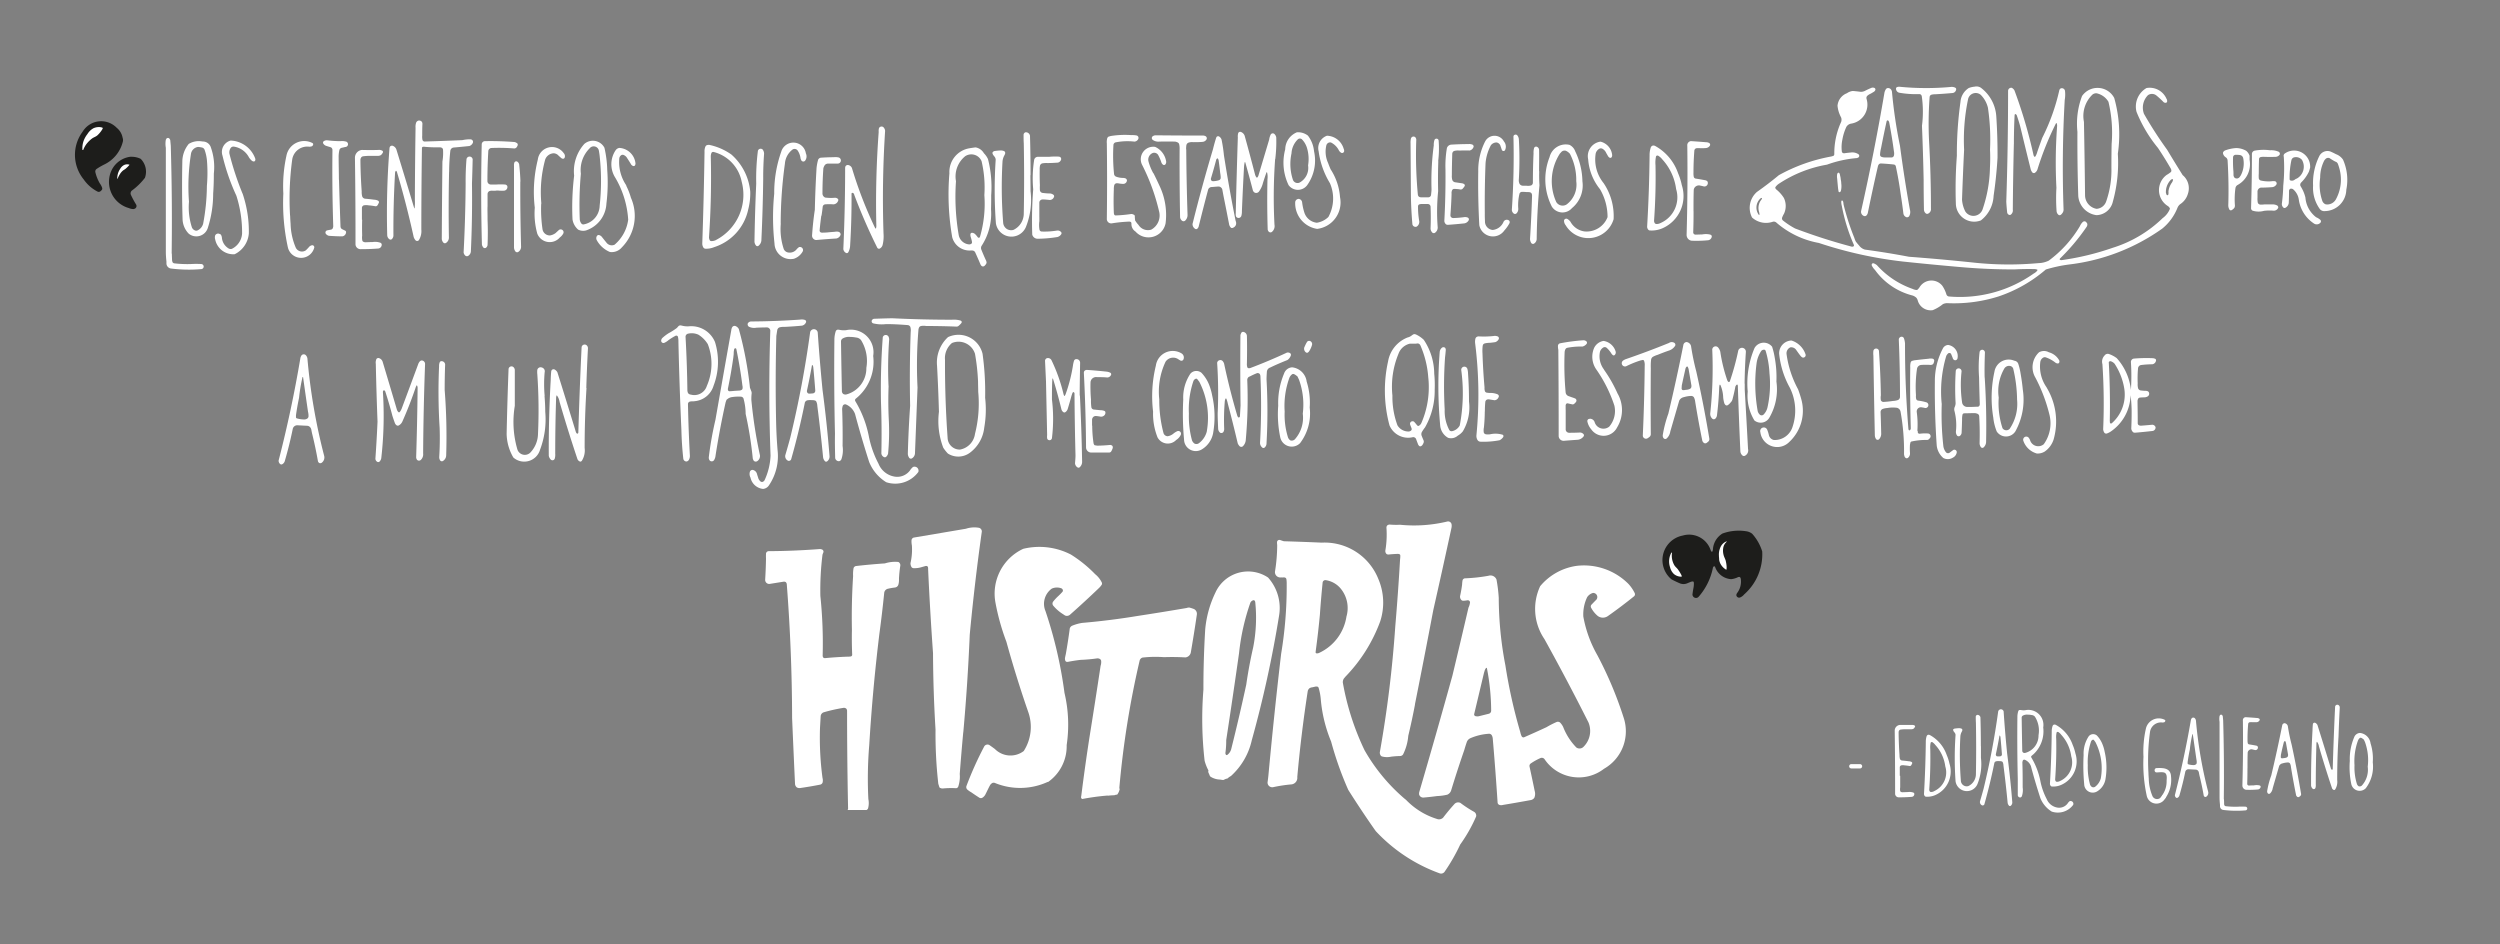 <svg id="Capa_5" data-name="Capa 5" xmlns="http://www.w3.org/2000/svg" viewBox="0 0 900 340"><rect x="0" y="0" width="900" height="340" fill="#808080" stroke="none"/><title>S02</title><rect width="900" height="340" fill="none"/><path d="M602.85,443.45a1.93,1.93,0,0,0-1-2.1c-.41-.16-.83-.3-1.24-.42l-.42-.12a2.62,2.62,0,0,0-1,.16q-8.78,1.5-17.58,2.85-10,1.65-20,2.51a15.93,15.93,0,0,0-3.59,1,1.57,1.57,0,0,0-.9,1q-.61,4.63-1.43,9.24c-.1.42-.19.85-.27,1.27a2,2,0,0,0,.13,1.18.7.7,0,0,0,.48.34h.39q2.3-.45,4.62-.72a55.68,55.68,0,0,0,5.91-.53,1.66,1.66,0,0,1,1.14.3,1,1,0,0,1,.33.62,4.27,4.27,0,0,1-.2,1.74q-1.94,12.86-4,25.68-1.62,10.47-2.94,21l-.12.7h0a2.5,2.5,0,0,1,.15.38,1.83,1.83,0,0,1,.26.21h0a84.08,84.08,0,0,1,8.65-1.21,2.56,2.56,0,0,1,.78,0,16.81,16.81,0,0,1,2.13-.14,3.88,3.88,0,0,1,.89-.23l.16,0a4.55,4.55,0,0,0,.9-2,1.15,1.15,0,0,1-.11-.55,326.74,326.74,0,0,1,7.32-45.79,1.58,1.58,0,0,1,1-1,41.93,41.93,0,0,1,7.76-.15c2.58-.09,5.17-.06,7.75.09a2.26,2.26,0,0,0,1.87-1.67Q601.87,450.2,602.85,443.45Z" transform="translate(-172 -222.09)" fill="#fff"/><path d="M628.5,430a12.91,12.91,0,0,0-18.92,5.36,38.32,38.32,0,0,0-3.7,13.26q-.66,10.86-.65,21.74a132.51,132.51,0,0,0,.43,25.58,15.83,15.83,0,0,0,1.34,3.44.67.67,0,0,1,0,.37l-.06.14c.06.17.11.34.17.52a2.63,2.63,0,0,1,.32.77h0c.11.16.21.33.32.5l.52.29a6.74,6.74,0,0,0,2.64.75c.46,0,1,.16,1.48.17a3.29,3.29,0,0,0,.38-.16,3.71,3.71,0,0,1,1.12-.38,5.9,5.9,0,0,1,1.26-.9,24.59,24.59,0,0,0,7.49-12.87,411.85,411.85,0,0,0,9.85-45A16.42,16.42,0,0,0,628.5,430Zm-5.35,25.13q-1.53,6.66-2.5,13.44-2.5,11.56-5.38,23.07a3.8,3.8,0,0,1-1.44,2.21.51.51,0,0,1-.3.06.28.28,0,0,1-.2-.13,1,1,0,0,1-.18-.67,32.11,32.11,0,0,0,.29-4.6q2.4-15.64,4.62-31.31a79.8,79.8,0,0,1,4.06-18.11,1.62,1.62,0,0,1,1-.89.51.51,0,0,1,.54.11,1.24,1.24,0,0,1,.24.62A55.38,55.38,0,0,1,623.15,455.12Z" transform="translate(-172 -222.09)" fill="#fff"/><path d="M484.51,513.1a7.43,7.43,0,0,0,.1-3.35,145,145,0,0,1,.32-19.44q1.21-20.08,3.65-40.06,1-7.41,1.75-14.85a1.74,1.74,0,0,1,1.4-1.38,20.06,20.06,0,0,1,2.44-.42,1.47,1.47,0,0,0,1.27-1.13,6.17,6.17,0,0,0,.19-2,42.53,42.53,0,0,1,.49-4.78,1.33,1.33,0,0,0-.33-1,.76.76,0,0,0-.55-.31,12.08,12.08,0,0,0-4.66.53c-3.48.24-6.95.55-10.42.95a1.14,1.14,0,0,0-.87.73,12.1,12.1,0,0,0-.17,2.88q-.63,9.69-.43,19.41-.09,4.46.1,8.9a.65.65,0,0,1-.53.64,8.64,8.64,0,0,1-1.44.08c-2.57.1-5.14.26-7.71.51a.87.87,0,0,1-.72-.19,1.17,1.17,0,0,1-.23-.75,165.4,165.4,0,0,0-.83-21.46,103.84,103.84,0,0,1,.77-14.86c.1-.28.21-.55.32-.82a.84.84,0,0,0-.57-1.05,1.94,1.94,0,0,0-.86-.12q-9.06.69-18.16.75a1,1,0,0,0-1.07.86c0,.1,0,.19,0,.28v0a12,12,0,0,0,0,1.47q-.06,3.84-.3,7.67a1.46,1.46,0,0,0,1.85,1.47l4.75-.76a1.15,1.15,0,0,1,.81.15,1.17,1.17,0,0,1,.37.74q1.86,24,1.92,48.2.5,11.88,1.05,23.76a1.81,1.81,0,0,0,.64,1.2,2,2,0,0,0,1.42.2q3.48-.5,6.93-1.18a1.17,1.17,0,0,0,1-1.15,3.31,3.31,0,0,0-.1-1.29,109.53,109.53,0,0,1-.9-18l.24-4.15a1.61,1.61,0,0,1,1.19-1.49,58.67,58.67,0,0,1,6.95-1.56,1.28,1.28,0,0,1,1.12.32,1.32,1.32,0,0,1,.25.74q0,17.58.36,35.16a.84.84,0,0,1-.19.53l6.84,0A1.07,1.07,0,0,0,484.51,513.1Z" transform="translate(-172 -222.09)" fill="#fff"/><path d="M518.79,485.73q1.58-17.55,2.32-35.16,1.73-18.51,4.32-36.92a1.34,1.34,0,0,0-.2-1,1.31,1.31,0,0,0-.85-.56,9.69,9.69,0,0,0-4.66.35L501,415.61a1.09,1.09,0,0,0-.85,1,7.57,7.57,0,0,0,.13,1.84,21.52,21.52,0,0,1-.5,6.35,2.56,2.56,0,0,0,.42,1.52,1.05,1.05,0,0,0,.62.31,8.77,8.77,0,0,0,3.09-.41l1.14-.32a1.11,1.11,0,0,1,.74,0l.22.22a1.8,1.8,0,0,1,.11.83q.69,15.17,1.77,30.3.06,13.76.9,27.51a161,161,0,0,0,1,19.51l.4,1.25a.86.86,0,0,0,.38.27,2.2,2.2,0,0,0,.76.16,32,32,0,0,1,4.59-.12.91.91,0,0,0,1.06-.59,11.46,11.46,0,0,0,.53-4.54q.57-7.53,1.26-15Z" transform="translate(-172 -222.09)" fill="#fff"/><path d="M549.25,503.65A15.72,15.72,0,0,0,556,490.33a49.7,49.7,0,0,0-.79-18.82,155.72,155.72,0,0,0-6.84-29.44,6.73,6.73,0,0,1,2.28-8.08,4.56,4.56,0,0,1,3.29-.16,1,1,0,0,1,.62.5.86.86,0,0,1,.09.39.77.77,0,0,1-.14.39,20.51,20.51,0,0,1-1.6,1.63,16.11,16.11,0,0,0-1.77,1.92,1.19,1.19,0,0,0,0,1.44,15.08,15.08,0,0,0,3.68,3.17,3.22,3.22,0,0,0,.86.5,1.78,1.78,0,0,0,1.64-.49q5.26-4.65,10.33-9.52a6.79,6.79,0,0,0,1-1.21,1,1,0,0,0,0-.76,8.83,8.83,0,0,0-2.4-3,46.12,46.12,0,0,0-8.74-7.07,24.74,24.74,0,0,0-17.13-2.06,17.77,17.77,0,0,0-10,19.46,82,82,0,0,0,3.92,14q3.51,12.69,7.81,25.13a16.09,16.09,0,0,1-1.56,14.21,7.89,7.89,0,0,1-10.38-.72q-1-.75-2-1.44a1.35,1.35,0,0,0-1.11-.1,1.33,1.33,0,0,0-.81.75,123.85,123.85,0,0,0-6.35,14.16,1.25,1.25,0,0,0,.24,1.13,7.19,7.19,0,0,0,1.5,1.07c1,.7,2,1.37,3,2a1.06,1.06,0,0,0,1.11-.1,3,3,0,0,0,1.08-1.29c.52-1,1-2.09,1.57-3.12a2.08,2.08,0,0,1,1-.9,1.31,1.31,0,0,1,.76.05,23.85,23.85,0,0,0,19.06-.39Z" transform="translate(-172 -222.09)" fill="#fff"/><path d="M703.39,515.34a1.49,1.49,0,0,0-.74-1,41.63,41.63,0,0,1-4.9-3.2,1.82,1.82,0,0,0-2.22.48q-2.1,2.32-4,4.82a2.12,2.12,0,0,1-1.87.58,26.18,26.18,0,0,1-11.37-6.86,65.59,65.59,0,0,1-15.06-18A94,94,0,0,1,656,470.85c-.21-1-.4-2-.58-3a2.5,2.5,0,0,1,.34-1.44l.55-.67a56.59,56.59,0,0,0,12.56-19.94,21.7,21.7,0,0,0-.7-15.36,20.82,20.82,0,0,0-20.34-13q-6.81-.3-13.62-.5c-.35-.09-.69-.2-1-.32l-.44-.14a.83.83,0,0,0-.7.14.86.86,0,0,0-.34.64c0,.32,0,.65.06,1a60.84,60.84,0,0,1-.8,9.63,1.92,1.92,0,0,0,2.17,2.07,8.68,8.68,0,0,0,.88,0,1.2,1.2,0,0,1,.72.13.77.77,0,0,1,.35.54,10.63,10.63,0,0,1,.1,1.78,147,147,0,0,1-2,25.05q-2.55,21.79-4.57,43.64c-.09.88-.2,1.76-.32,2.63a1.69,1.69,0,0,0,2.07,1.73,52.72,52.72,0,0,1,6.63-1,2.37,2.37,0,0,0,2-2.64q1.39-15.53,3.77-30.95a1.94,1.94,0,0,1,.61-1,2.22,2.22,0,0,1,1-.34l1.09-.25a1.76,1.76,0,0,1,.79,0,.74.74,0,0,1,.42.41,20.59,20.59,0,0,1,.8,4.35,50.89,50.89,0,0,0,3.7,15,120.3,120.3,0,0,0,6.17,17.4q4.76,7.55,9.88,14.83a58.67,58.67,0,0,0,23.11,15.25A1.55,1.55,0,0,0,692,536a65.7,65.7,0,0,0,5.67-9.87,54.66,54.66,0,0,0,5.64-9.89A1.17,1.17,0,0,0,703.39,515.34Zm-46.67-71.28a17.27,17.27,0,0,1-9.89,13.1,1.72,1.72,0,0,1-.87.14.42.42,0,0,1-.35-.38l.1-.82q.85-6.33,1.45-12.69.4-5.87,1-11.71a1,1,0,0,1,1.14-.75,8.67,8.67,0,0,1,5.64,3.4A11,11,0,0,1,656.72,444.06Z" transform="translate(-172 -222.09)" fill="#fff"/><path d="M681.36,475.74q3.4-17,6.62-34,3.33-14.7,6.51-29.44a3.52,3.52,0,0,0,.06-1.55,1.27,1.27,0,0,0-1.54-.91A51,51,0,0,1,676,411a25.85,25.85,0,0,1-3.52-.05,1.33,1.33,0,0,0-1.14.37,1.19,1.19,0,0,0-.22.73,34.27,34.27,0,0,1-.39,8.22,1.48,1.48,0,0,0,.41,1.24,1.1,1.1,0,0,0,.78.2c1-.1,2.1-.18,3.15-.22a1.66,1.66,0,0,1,.79.14.55.55,0,0,1,.25.45,8.88,8.88,0,0,1-.09,1.46q-.69,12-1.72,24.05a422,422,0,0,1-5.55,45.24,1.69,1.69,0,0,0,.24,1.14.89.89,0,0,0,.54.45,6.86,6.86,0,0,0,3.28.07c1.1-.13,2.2-.21,3.31-.23a1.31,1.31,0,0,0,1-.6,18.36,18.36,0,0,0,1.86-6.69q1.35-5.6,2.42-11.27Z" transform="translate(-172 -222.09)" fill="#fff"/><path d="M756.51,480.44A136.82,136.82,0,0,0,747.07,458,43.64,43.64,0,0,1,742,444.07a14.28,14.28,0,0,1,1.38-7,3.71,3.71,0,0,1,2.08-1.52,1.48,1.48,0,0,1,1.24,2.41c-.63.63-1.25,1.27-1.86,1.91a1,1,0,0,0,0,1.08,9.91,9.91,0,0,0,2.37,2.9,3.11,3.11,0,0,0,3.66,0q4.85-3.42,9.46-7.15a1,1,0,0,0,.18-1.07,13.92,13.92,0,0,0-2.27-3.33,22.61,22.61,0,0,0-18.49-6.52,20.86,20.86,0,0,0-13.29,7.34A19.31,19.31,0,0,0,728,452.17q8.22,14.83,15.85,30a8,8,0,0,1-1.91,8.89,2,2,0,0,1-2.45.13,21.94,21.94,0,0,1-4.76-7.42,6,6,0,0,0-1.13-1.59,1.26,1.26,0,0,0-1.24-.16,33.92,33.92,0,0,0-3.65,1.87q-4,1.86-8.11,3.65a.76.76,0,0,1-.78-.35,5.72,5.72,0,0,1-.51-1.51,187.44,187.44,0,0,1-5.36-24,129.89,129.89,0,0,1-2.4-24.33,52.71,52.71,0,0,0-.81-6.62,2.33,2.33,0,0,0-2.9-1.36,58.94,58.94,0,0,1-8.49.92,1,1,0,0,0-.83.72,9.68,9.68,0,0,0-.16,1.52c-.18,1.38-.42,2.74-.72,4.09a1.66,1.66,0,0,0,.59,1.59,1,1,0,0,0,.7.14c.44,0,.89-.09,1.33-.15a.81.81,0,0,1,.71.21.76.76,0,0,1,.22.7,5.87,5.87,0,0,1-.54,1.74q-2.85,12.27-5.79,24.51-5.79,20.91-11.89,41.74a2.61,2.61,0,0,0-.09,1,1.54,1.54,0,0,0,1.49,1.12c1.67-.14,3.33-.32,5-.55a18.74,18.74,0,0,0,3.64-.49,2.46,2.46,0,0,0,1.4-1.54q2.22-7.29,4.72-14.5c.26-.92.55-1.84.86-2.74a2.45,2.45,0,0,1,1.33-1.55,19.94,19.94,0,0,1,6.62-1.6,1.13,1.13,0,0,1,1.11.56,2.85,2.85,0,0,1,.34,1.14q1,11.55,1.75,23.12a1,1,0,0,0,.68.8,2.12,2.12,0,0,0,1.22,0q5.07-.84,10.12-1.77a2,2,0,0,0,1.19-.79,3.62,3.62,0,0,0,.13-2.51q-.9-4.41-1.86-8.8a1.1,1.1,0,0,1,.37-1,20.94,20.94,0,0,1,3.57-2,1.22,1.22,0,0,1,1.53.48,14.85,14.85,0,0,0,21.37,3.36A15.52,15.52,0,0,0,756.51,480.44Zm-48.58-1.39-3.23.8a2.73,2.73,0,0,1-1.5.06.64.64,0,0,1-.5-.74l3.54-14.87.17-.55a3.17,3.17,0,0,1,.6-1.22.16.16,0,0,1,.16,0,.16.16,0,0,1,.12.12,81.32,81.32,0,0,1,1.53,15.33A1.14,1.14,0,0,1,707.93,479.05Z" transform="translate(-172 -222.09)" fill="#fff"/><path d="M871,367.36a44.78,44.78,0,0,1,1.66-17.15,2.92,2.92,0,0,1,.65-.87.7.7,0,0,1,.5-.18.69.69,0,0,1,.49.23.56.56,0,0,1,.1.15c.1.22.19.44.27.67a6.65,6.65,0,0,1,.33.84,1,1,0,0,0,.8.73.86.86,0,0,0,.89-.62,4.05,4.05,0,0,0-3.37-4.89,2.29,2.29,0,0,0-1.77,1.05,25.21,25.21,0,0,0-3,12.14q-.12,11.51.67,23a6.89,6.89,0,0,0,2.39,4.52,3.44,3.44,0,0,0,3.45-.15,2.52,2.52,0,0,0,1.38-1.95.88.88,0,0,0-.43-.78.87.87,0,0,0-.88,0l-.37.3q-.37.25-.72.54l-.37.23a1,1,0,0,1-1.09-.23,4.43,4.43,0,0,1-1-2.49,103.89,103.89,0,0,1-.55-15.07Z" transform="translate(-172 -222.09)" fill="#fff"/><path d="M862.25,377.22a33,33,0,0,0-.22-6.81,1.54,1.54,0,0,1,.5-1.33,1.51,1.51,0,0,1,1.38-.33l.74.12.37.1a1.06,1.06,0,0,0,.61-2,18.07,18.07,0,0,0-3.07-.66.86.86,0,0,1-.71-.51,3.73,3.73,0,0,1-.1-1.41,44.67,44.67,0,0,1,.37-9.53,1.68,1.68,0,0,1,1.59-1.4,24.56,24.56,0,0,1,3.21,0,1.56,1.56,0,0,0,.8-.16l.25-.22a3,3,0,0,0,.35-1.12.73.73,0,0,0-.54-.73,3.42,3.42,0,0,0-1.46,0c-1.75.17-3.49.36-5.22.58l-.82.21a1.05,1.05,0,0,0-.46.63,6.55,6.55,0,0,0-.13,1.82c-.1,7.28,0,14.58.19,21.86a.87.87,0,0,1-.31.63.29.29,0,0,1-.22.06.25.25,0,0,1-.19-.12l-.12-.26q-1.27-15.39-1.23-30.84a7.06,7.06,0,0,0-.38-1.88.9.9,0,0,0-.76-.61,1,1,0,0,0-.78.29,1,1,0,0,0-.32.77Q856,354.71,856,365a1.27,1.27,0,0,1-.71,1.09,6.17,6.17,0,0,1-1.8.34c-1.12.17-2.25.29-3.38.35a1,1,0,0,1-1-.61,5.26,5.26,0,0,1,0-1.77q-.12-8-.69-16a1,1,0,0,0-1-.83,1,1,0,0,0-1,.83,8,8,0,0,0,0,1.76q.21,14.32.52,28.66a2.62,2.62,0,0,0,.45,1.35.74.74,0,0,0,.54.26.71.71,0,0,0,.55-.23,2.85,2.85,0,0,0,.75-2.08q-.08-3.86-.22-7.71a1.25,1.25,0,0,1,.63-1.05,5.79,5.79,0,0,1,1.8-.38,11.11,11.11,0,0,1,3.5-.08,1.76,1.76,0,0,1,1.25,1.35,79.21,79.21,0,0,1,1.26,15.37,4.41,4.41,0,0,0,.21.87,1.09,1.09,0,0,0,.54.54.69.69,0,0,0,.66-.11,2,2,0,0,0,.73-1.79,22.53,22.53,0,0,1,0-3l.18-.79a.7.7,0,0,1,.58-.35,24.1,24.1,0,0,1,5.43-.52,1,1,0,0,0,.68-.33,2.31,2.31,0,0,0,.48-.6,1,1,0,0,0-.06-.91,1,1,0,0,0-.77-.48,14.77,14.77,0,0,0-2.82.06.93.93,0,0,1-.59-.05.65.65,0,0,1-.31-.49l0-.5Z" transform="translate(-172 -222.09)" fill="#fff"/><path d="M908.82,361.61a13.08,13.08,0,0,1-2.31-9.26,2.17,2.17,0,0,1,1.21-1.6,1.29,1.29,0,0,1,.8,0,11.82,11.82,0,0,1,3.41,1.87,1.59,1.59,0,0,0,.83.33.7.7,0,0,0,.35-.09.49.49,0,0,0,.21-.26,1,1,0,0,0,0-.77,6.07,6.07,0,0,0-3.73-2.92,3.63,3.63,0,0,0-3.53,0,7.34,7.34,0,0,0-1.32,9.12,57.89,57.89,0,0,1,5.13,13.64A12.88,12.88,0,0,1,907.76,382a3.07,3.07,0,0,1-4.93-1.44,3.33,3.33,0,0,0-.51-.9,1.12,1.12,0,0,0-1.43-.24,1.14,1.14,0,0,0-.48,1.37,7.17,7.17,0,0,0,4.84,4.56,4.78,4.78,0,0,0,2.86-.71,8.4,8.4,0,0,0,3.18-4.3,23.59,23.59,0,0,0-2.47-18.68Z" transform="translate(-172 -222.09)" fill="#fff"/><path d="M886.47,358c-.08-3,0-6,.1-9a1,1,0,0,0-.92-1,1,1,0,0,0-1,.83,48.24,48.24,0,0,0-.18,9.15q.09,4.82.25,9.63a1.26,1.26,0,0,1-.21.66l-.23.18a2.09,2.09,0,0,1-.79.06c-1.12.07-2.23.1-3.35.08a1.88,1.88,0,0,1-1.76-1.45,44.23,44.23,0,0,1-.22-11.32,1.05,1.05,0,0,0-2.08-.26,95.49,95.49,0,0,0-.06,11.72,3.55,3.55,0,0,1-.27,1.21,2.21,2.21,0,0,0-.17,1.45,20.64,20.64,0,0,1,.56,7.38,2.34,2.34,0,0,0,.37,1.54.78.78,0,0,0,1,.19,1.62,1.62,0,0,0,.67-1.13c.08-1.6.13-3.19.17-4.79a7.61,7.61,0,0,1,.15-1.78.66.66,0,0,1,.21-.31.76.76,0,0,1,.34-.16c1.29,0,2.57-.07,3.86-.07a3.11,3.11,0,0,1,1,.25,1,1,0,0,1,.6.85q.29,4.86.14,9.74a2.5,2.5,0,0,0,.49,1.44.68.68,0,0,0,.46.23.62.62,0,0,0,.49-.16A2.78,2.78,0,0,0,887,381q.24-11.49-.5-23Z" transform="translate(-172 -222.09)" fill="#fff"/><path d="M900.2,362.3c-.18-1.92-.45-3.84-.79-5.75a22.37,22.37,0,0,0-.81-3.42,1.69,1.69,0,0,0-1.44-1.18A5.19,5.19,0,0,0,890,355.9a43.73,43.73,0,0,0-.42,16.52,18.4,18.4,0,0,0,1.24,5,4,4,0,0,0,6.69,0A23.54,23.54,0,0,0,900.2,362.3Zm-4.59,14a1.64,1.64,0,0,1-2.71-.06,29,29,0,0,1-1.36-11,16.27,16.27,0,0,1,2.06-10.55,2,2,0,0,1,1.85-.88,1.46,1.46,0,0,1,1.31,1,50.42,50.42,0,0,1,1.39,11.15A16,16,0,0,1,895.61,376.27Z" transform="translate(-172 -222.09)" fill="#fff"/><path d="M946.76,375c-1.32.13-2.65.24-4,.34a1.59,1.59,0,0,1-.85-.22.87.87,0,0,1-.33-.61c0-.51,0-1,0-1.52,0-2.21-.06-4.43-.07-6.64a2.83,2.83,0,0,1,.23-.75.91.91,0,0,1,.57-.37q.72-.08,1.44-.09a2.55,2.55,0,0,0,1.36-.31,1.13,1.13,0,0,0,.31-1.75,1.65,1.65,0,0,0-.88-.29c-.61,0-1.22-.06-1.82-.13a1.19,1.19,0,0,1-1-.76,5.55,5.55,0,0,1-.15-1.81,39.94,39.94,0,0,1,.13-5.47,1.31,1.31,0,0,1,1.08-1.12,34.62,34.62,0,0,1,4.07-.27,1.59,1.59,0,0,0,1.33-1.43.59.59,0,0,0-.28-.53,3.55,3.55,0,0,0-.77-.22,52.89,52.89,0,0,0-7,.14,1.23,1.23,0,0,0-1,1.28,77,77,0,0,1,0,10s0,0,0,0,0,0,0,0A20.24,20.24,0,0,0,934,351a10.69,10.69,0,0,0-2.71-1.44,1.4,1.4,0,0,0-1.66.53,3.17,3.17,0,0,0-.76,3.09,214,214,0,0,1,.27,23.49,2.75,2.75,0,0,0,.35,1.08.83.83,0,0,0,1,.39,6.23,6.23,0,0,0,1.43-.73A16.29,16.29,0,0,0,939,364.34l0,0,0,0a48.76,48.76,0,0,1,.39,6.61c0,1.78-.05,3.55-.13,5.32a1.89,1.89,0,0,0,.75,1.47.79.79,0,0,0,.29.11,3.23,3.23,0,0,0,.53,0c2-.17,4-.37,6-.6a1.27,1.27,0,0,0,1.18-1.33A1.25,1.25,0,0,0,946.76,375Zm-14.61-.49a.5.5,0,0,1-.36,0,.31.31,0,0,1-.21-.19l-.06-.78q.22-10.49-.36-21a.38.38,0,0,1,.21-.32.81.81,0,0,1,.55-.07,3.23,3.23,0,0,1,1.33.88,22.91,22.91,0,0,1,3.52,9.15A13.73,13.73,0,0,1,932.15,374.54Z" transform="translate(-172 -222.09)" fill="#fff"/><path d="M802.79,414.25a4.4,4.4,0,0,0-2.24-.92,17.14,17.14,0,0,0-8.46.83,7.17,7.17,0,0,0-3.44,5.8,2.4,2.4,0,0,1-.25.74.13.13,0,0,1-.07.05.13.13,0,0,1-.08,0,1.73,1.73,0,0,1-.4-.57,8.18,8.18,0,0,0-10.07-5.29,9,9,0,0,0-4,15.8c1,.5,2,1,3.09,1.45a3.44,3.44,0,0,0,2.72-.14l1-.41a2.61,2.61,0,0,1,.78-.18.37.37,0,0,1,.28.09l.14.3a8.23,8.23,0,0,1-.15,2c-.14.74-.26,1.48-.35,2.22a1.27,1.27,0,0,0,2.25.87,22.58,22.58,0,0,0,5.09-10.3.92.92,0,0,1,.37-.62.19.19,0,0,1,.19,0,.49.49,0,0,1,.24.21,6.54,6.54,0,0,0,5.8,4.41,7.45,7.45,0,0,0,2.39-.69,1.17,1.17,0,0,1,.61-.11l.22.12a1.5,1.5,0,0,1,.26.74,6.75,6.75,0,0,1-1.32,4.89,1.7,1.7,0,0,0-.31.76,1,1,0,0,0,1.38.87,3.68,3.68,0,0,0,1.44-1.09,19.25,19.25,0,0,0,6.5-15.47A17.07,17.07,0,0,0,802.79,414.25Z" transform="translate(-172 -222.09)" fill="#1d1d1b"/><path d="M560.69,364.49c0-3.92.09-7.85.15-11.77a1.32,1.32,0,0,0-.5-1.07,1.31,1.31,0,0,0-1.16-.23.89.89,0,0,0-.53.54,10.27,10.27,0,0,0-.4,1.81A55.89,55.89,0,0,1,555.62,364l-.27.56a.16.16,0,0,1-.12.06.14.14,0,0,1-.12-.06,2,2,0,0,1-.24-.58,60.14,60.14,0,0,0-4.33-12.21,1.42,1.42,0,0,0-1.74-.7,1.07,1.07,0,0,0-.59.88l.35,7.47.41,19.32a3.91,3.91,0,0,0,0,1.08.8.8,0,0,0,.57.7.88.88,0,0,0,.74-.08.9.9,0,0,0,.42-.62,58,58,0,0,0,0-13.93c0-2.48,0-5,.16-7.45a.11.11,0,0,1,.1-.08.14.14,0,0,1,.12.07q1.68,5.4,3,10.89a1.83,1.83,0,0,0,.79,1.18.62.62,0,0,0,.35.08.75.75,0,0,0,.37-.15,2.24,2.24,0,0,0,.82-1.22c.48-1.55.92-3.11,1.34-4.68l.34-1,.19-.23a.31.31,0,0,1,.41.09,1,1,0,0,1,.13.67q.08,11,.36,21.94c0,1-.1,1.93-.17,2.89a1.9,1.9,0,0,0,1,1.52.63.63,0,0,0,.65-.08,2.63,2.63,0,0,0,.9-2.17q-.21-11.85-.79-23.71Z" transform="translate(-172 -222.09)" fill="#fff"/><path d="M800.05,360.18q.08-5.67.46-11.32a1.4,1.4,0,0,0-2.76-.45,92.15,92.15,0,0,1-3,10.94.43.43,0,0,1-.22.24.26.26,0,0,1-.27,0,1.39,1.39,0,0,1-.43-.56,56.83,56.83,0,0,1-2.52-10.29,3.84,3.84,0,0,0-.8-1.57,1.21,1.21,0,0,0-2.09,1,152.72,152.72,0,0,1-.73,22.73,2.33,2.33,0,0,0,.72,1.9.82.82,0,0,0,1.25-.15,2,2,0,0,0,.46-1.15c.42-3.37.68-6.75.8-10.13l.11-.7a.13.13,0,0,1,.14-.08.27.27,0,0,1,.18.11,12.28,12.28,0,0,1,1,4.51,11.12,11.12,0,0,0,.39,2,1.55,1.55,0,0,0,.53.75.72.72,0,0,0,.71,0,3.86,3.86,0,0,0,1-.93,2.48,2.48,0,0,0,.74-1.28c.39-1.46.73-2.94,1-4.43a1.68,1.68,0,0,1,.43-.68.34.34,0,0,1,.23-.1.16.16,0,0,1,.15.1,1.57,1.57,0,0,1,.1.71q.38,11.61.9,23.2a2.14,2.14,0,0,0,.85,1.59.8.8,0,0,0,.69.07,2.14,2.14,0,0,0,1.22-2.51q-.56-10.68-1.19-21.36c0-.72,0-1.44,0-2.16Z" transform="translate(-172 -222.09)" fill="#fff"/><path d="M565.14,375.29c0-.67,0-1.34,0-2a1.48,1.48,0,0,1,.55-1.19,1.36,1.36,0,0,1,.78-.24c.52,0,1,.11,1.55.18a1.54,1.54,0,0,0,1.25-.2,1.34,1.34,0,0,0,.65-1.47.69.69,0,0,0-.38-.37,4.26,4.26,0,0,0-1.41-.24q-1.2-.11-2.4-.24a1,1,0,0,1-.82-.72,15.47,15.47,0,0,1-.15-2.89,52.8,52.8,0,0,1-.17-6.29,2,2,0,0,1,2.29-1.76c1.25,0,2.51,0,3.77.13a1.55,1.55,0,0,0,1.33-.94.61.61,0,0,0-.28-.78,4,4,0,0,0-1.43-.4q-3.44-.37-6.9-.61a1.21,1.21,0,0,0-1,.39,1.29,1.29,0,0,0-.18.67q.69,13.44.79,26.91a1.86,1.86,0,0,0,1.71,1.77c2.22,0,4.45,0,6.67,0a.86.86,0,0,0,.6-.29,4.54,4.54,0,0,0,.56-1.15,1,1,0,0,0-.1-1,1.25,1.25,0,0,0-.78-.29c-1.54.15-3.09.24-4.63.26l-.92-.15a.58.58,0,0,1-.18-.17,2.09,2.09,0,0,1-.22-.48,44.3,44.3,0,0,1-.49-6.41Z" transform="translate(-172 -222.09)" fill="#fff"/><path d="M608.38,364.47a20.51,20.51,0,0,0-1-3.6,13.45,13.45,0,0,0-2.83-4.55,2.84,2.84,0,0,0-2.09-.67,2.77,2.77,0,0,0-1.94,1,15.4,15.4,0,0,0-2.55,9.27,100.31,100.31,0,0,0,.29,14.4,4.22,4.22,0,0,0,6.53,3.47,8.71,8.71,0,0,0,3.91-5.64A34.3,34.3,0,0,0,608.38,364.47Zm-1.94,13a7.7,7.7,0,0,1-2.85,4.19,1.53,1.53,0,0,1-1.63.08,2.7,2.7,0,0,1-.83-1.09A33,33,0,0,1,600,371a31.64,31.64,0,0,1,1.63-11.74,1.52,1.52,0,0,1,.64-.73l.36-.16.37.19.77,1A28.36,28.36,0,0,1,606.44,377.43Z" transform="translate(-172 -222.09)" fill="#fff"/><path d="M621.84,357.67a26.31,26.31,0,0,1,2.64-1.23,1,1,0,0,1,1,.26,1.63,1.63,0,0,1,.27.8,235.27,235.27,0,0,1-.14,24.05,2.15,2.15,0,0,0,1,1.79.64.64,0,0,0,.36,0,.61.61,0,0,0,.34-.17,2,2,0,0,0,.64-1.52,202,202,0,0,0,0-22.95c0-.95.07-1.9.13-2.84a1.71,1.71,0,0,1,1.16-1.44c2.05-1,4.13-1.88,6.24-2.72a3.36,3.36,0,0,0,1.21-1.6.76.76,0,0,0-.18-.82,1.42,1.42,0,0,0-1.24-.24q-6.44,3-13.05,5.5a1.56,1.56,0,0,1-.8.1.56.56,0,0,1-.39-.36,3.59,3.59,0,0,1-.14-1.42c.06-3.27.08-6.54,0-9.81a1.57,1.57,0,0,0-1.4-1.5.79.79,0,0,0-.6.32l-.16.35a1.69,1.69,0,0,0-.18.86q-.12,12.48.05,25c-.08,1.3-.15,2.61-.23,3.92a.51.51,0,0,1-.28.36.3.3,0,0,1-.35-.06,1.87,1.87,0,0,1-.39-.8q-2.69-9.15-4.67-18.49a2.61,2.61,0,0,0-.51-.92,1.13,1.13,0,0,0-1.19-.32,1.15,1.15,0,0,0-.81.94,160.7,160.7,0,0,1,.19,18.23c0,1.87.11,3.74.18,5.61a2,2,0,0,0,.72,1.33.92.92,0,0,0,.71.05.85.85,0,0,0,.53-.47,2.1,2.1,0,0,0,.21-.92,80.12,80.12,0,0,1,.23-10.16l.2-.72a.24.24,0,0,1,.19-.11.15.15,0,0,1,.16.09,10,10,0,0,1,.53,1.79q1.88,7.1,3.56,14.26a3.32,3.32,0,0,0,.57.91.88.88,0,0,0,.65.36.86.86,0,0,0,.69-.27,3.55,3.55,0,0,0,1-2.38,161.79,161.79,0,0,0,.52-21.46,1.36,1.36,0,0,1,.75-1.19Z" transform="translate(-172 -222.09)" fill="#fff"/><path d="M643.49,368.81a25,25,0,0,0-1.09-9.34,5.91,5.91,0,0,0-5.23-5.14,3.26,3.26,0,0,0-2.9,2.23,27.14,27.14,0,0,0-2.11,11.56,40.37,40.37,0,0,0,.75,11.5,4.23,4.23,0,0,0,7.12,2A17.64,17.64,0,0,0,643.49,368.81Zm-5.32,11.41a1.59,1.59,0,0,1-1.64.41,2.21,2.21,0,0,1-.85-1.08,27.15,27.15,0,0,1-1.2-9.3,29.8,29.8,0,0,1,1.68-12.1,3,3,0,0,1,1-1.32.78.78,0,0,1,.71-.05,4.25,4.25,0,0,1,.81.51l.4.31.56,1.18A26.29,26.29,0,0,1,641,371,11.67,11.67,0,0,1,638.17,380.22Z" transform="translate(-172 -222.09)" fill="#fff"/><path d="M688.32,356.59a22.23,22.23,0,0,0-3.75-12.16,10.59,10.59,0,0,0-2.78-1.91,2.42,2.42,0,0,0-.51-.14.86.86,0,0,0-.28,0,3.38,3.38,0,0,0-.73.44,3.79,3.79,0,0,1-1.57.77,11.29,11.29,0,0,0-7,8.64,48.2,48.2,0,0,0,.52,23,7.27,7.27,0,0,0,8.37,4.25,1.1,1.1,0,0,1,1.19.64q.36,1,.75,2a2.12,2.12,0,0,0,.26.38.69.69,0,0,0,.19.19.63.63,0,0,0,.62,0,1.34,1.34,0,0,0,.6-.62,3.05,3.05,0,0,0,.35-.78,1.29,1.29,0,0,0-.1-.75c-.22-.5-.43-1-.63-1.51a1.66,1.66,0,0,1,0-1.31,14,14,0,0,1,1.19-1.77,26.57,26.57,0,0,0,3.48-13.6A40.84,40.84,0,0,0,688.32,356.59Zm-4.62,17.77a2.27,2.27,0,0,1-.87,1,.52.52,0,0,1-.5,0l-.21-.21-.48-.59-.57-.65a.92.92,0,0,0-1.08,0,.91.91,0,0,0-.35,1q.21.6.45,1.17l.13.41a.74.74,0,0,1-.28.63,1.39,1.39,0,0,1-.75.31,4.6,4.6,0,0,1-4.11-2.23,29.46,29.46,0,0,1-1.81-10.69,31,31,0,0,1,2.16-15,5.74,5.74,0,0,1,4.13-3.7h2c.29,0,.58-.07.88-.09a1.27,1.27,0,0,1,.86.62A34.79,34.79,0,0,1,686.18,358a27.47,27.47,0,0,1,.18,2.87A32.24,32.24,0,0,1,683.7,374.36Z" transform="translate(-172 -222.09)" fill="#fff"/><path d="M819.34,362.3a37,37,0,0,1-4.19-12.82,2.35,2.35,0,0,1,1.37-2.34,2.15,2.15,0,0,1,2.16,1c.52.72,1,1.43,1.58,2.14a2.24,2.24,0,0,0,.66.52.9.9,0,0,0,.88-.25.89.89,0,0,0,.2-.88,7.81,7.81,0,0,0-5.08-5,4.62,4.62,0,0,0-4.43,4.72,31.72,31.72,0,0,0,3.85,12.28,18.41,18.41,0,0,1,.89,14.35,6.77,6.77,0,0,1-6.58,4.48,2.34,2.34,0,0,1-1.86-1.81,12,12,0,0,0-.62-1.95,1.31,1.31,0,0,0-2.45.91,6.11,6.11,0,0,0,10.45,3.52,15.35,15.35,0,0,0,4.33-15.23c-.33-1.22-.72-2.43-1.16-3.62Z" transform="translate(-172 -222.09)" fill="#fff"/><path d="M589.35,365.93a25.19,25.19,0,0,1,2.24-13.6,3.29,3.29,0,0,1,4.47-1q.42.29.87.54a.76.76,0,0,0,.64.05.78.78,0,0,0,.47-.44,1.73,1.73,0,0,0-.67-2.16,6.14,6.14,0,0,0-9.26,4.4,46.51,46.51,0,0,0-1,16.54,23,23,0,0,0,1.6,9.28,4.18,4.18,0,0,0,6.72.94,4.44,4.44,0,0,0,1.68-1.91,1,1,0,0,0-.25-1.07,1,1,0,0,0-1.07-.17,6.44,6.44,0,0,0-1.3.81,4.23,4.23,0,0,1-2.16,1,1.63,1.63,0,0,1-1.49-1.22,45.92,45.92,0,0,1-1.5-12Z" transform="translate(-172 -222.09)" fill="#fff"/><path d="M787.36,380q-2-12.13-4.69-24.15a87.27,87.27,0,0,1-1.9-9.2,1.93,1.93,0,0,0-1.59-1.43,1.27,1.27,0,0,0-1.16,1q-2.47,12.45-5.42,24.8a42.37,42.37,0,0,0-2,7.68,1.55,1.55,0,0,0,.24,1.07.81.81,0,0,0,.56.35.76.76,0,0,0,.62-.2,4.24,4.24,0,0,0,1.29-2.51l3.21-11.09a2.36,2.36,0,0,1,1.69-1.26,9.74,9.74,0,0,1,2.58-.43,1.23,1.23,0,0,1,1,.46,4.57,4.57,0,0,1,.49,1.69q1.13,7,2.56,14a1.77,1.77,0,0,0,.55.75.84.84,0,0,0,1,0c.2-.14.39-.29.58-.45A1.18,1.18,0,0,0,787.36,380Zm-6.55-18.36a.76.76,0,0,1-.2.28,1.55,1.55,0,0,1-.41.25,3.85,3.85,0,0,1-1.38.27,2.93,2.93,0,0,1-1,.09.53.53,0,0,1-.28-.16.88.88,0,0,1-.17-.35l.08-1.22q.65-3,1.31-5.94a1.44,1.44,0,0,1,.38-.72.37.37,0,0,1,.24-.1.33.33,0,0,1,.22.11l.28.72,1,5.82A1.72,1.72,0,0,1,780.81,361.65Z" transform="translate(-172 -222.09)" fill="#fff"/><path d="M706.55,370.25c0-1.14.05-2.27.15-3.4a1.08,1.08,0,0,1,.67-.94,2.39,2.39,0,0,1,1,0l1.66.27a1.66,1.66,0,0,0,1.41-1,.74.74,0,0,0,.12-.63.77.77,0,0,0-.41-.49,6.25,6.25,0,0,0-2.73-.5c-.36,0-.72-.05-1.08-.1a.92.92,0,0,1-.76-.5,3.79,3.79,0,0,1-.15-1.42q-.53-6-.73-12.11a15.39,15.39,0,0,1,.07-2.88l.13-.38a1.05,1.05,0,0,1,.65-.46,8.44,8.44,0,0,1,1.81-.21c.64-.06,1.29-.14,1.93-.24a2.16,2.16,0,0,0,1.21-1,.72.72,0,0,0,.07-.62.74.74,0,0,0-.43-.45,2.64,2.64,0,0,0-1.47-.13,33.69,33.69,0,0,1-5.22.14,1.34,1.34,0,0,0-.81.17,1.05,1.05,0,0,0-.49.64,4.85,4.85,0,0,0-.08,1.82,148.55,148.55,0,0,1,.44,33,2.89,2.89,0,0,0,.4,1.68,1.31,1.31,0,0,0,1.06.59,30.13,30.13,0,0,0,6.9-.53,3.71,3.71,0,0,0,1.26-1.1.73.73,0,0,0,.1-.52.5.5,0,0,0-.27-.35,8.78,8.78,0,0,0-4.55-.16,5.79,5.79,0,0,1-1.5,0,1.3,1.3,0,0,1-.52-.27.84.84,0,0,1-.24-.43,5.36,5.36,0,0,1,.07-1.83c.19-1.89.29-3.78.3-5.68Z" transform="translate(-172 -222.09)" fill="#fff"/><path d="M735.63,369.58l0-1.29a1.33,1.33,0,0,1,.18-.78.66.66,0,0,1,.56-.22l.39.09c.44.11.88.21,1.32.29a.85.85,0,0,0,.62-.19,5,5,0,0,0,.64-.66.88.88,0,0,0,.17-.69.84.84,0,0,0-.42-.57,13,13,0,0,0-1.36-.49c-.33-.12-.66-.25-1-.36a1.6,1.6,0,0,1-1.1-1.34,109.34,109.34,0,0,1-.36-14.59,2.76,2.76,0,0,1,.3-1,1.08,1.08,0,0,1,.58-.47,25.7,25.7,0,0,1,5.54-.46,2.72,2.72,0,0,0,1.51-1,.67.67,0,0,0-.1-.88,1.6,1.6,0,0,0-1.17-.38,71.36,71.36,0,0,0-8.36,1.1,1,1,0,0,0-.7.79A5.31,5.31,0,0,0,733,348q.13,15.57.12,31.12a1.78,1.78,0,0,0,2.07,1.64c1.62-.13,3.25-.25,4.87-.36a3,3,0,0,0,2.05-1.24.64.64,0,0,0-.13-.87,1.72,1.72,0,0,0-1.43-.48c-1.23.06-2.46.08-3.69.08a1.28,1.28,0,0,1-.9-.41,1.25,1.25,0,0,1-.31-.94c0-2.33,0-4.66,0-7Z" transform="translate(-172 -222.09)" fill="#fff"/><path d="M766.27,354.43c0-.9,0-1.8.11-2.7a1.54,1.54,0,0,1,.63-1.17,8.75,8.75,0,0,1,1.76-.74c1.41-.58,2.85-1.12,4.29-1.61a4.12,4.12,0,0,0,2-1.65.84.84,0,0,0-.23-1,1.75,1.75,0,0,0-2,0q-7.68,3.12-15.51,5.81a3.82,3.82,0,0,0-1.07.58,1.17,1.17,0,0,0,1.37,1.89,35.29,35.29,0,0,1,5-2l.79-.17a.53.53,0,0,1,.48.38,4.14,4.14,0,0,1,.2,1.75q-.11,12.56-.68,25.12a1.14,1.14,0,0,0,1.85.86,4.34,4.34,0,0,0,.72-.56,1.36,1.36,0,0,0,.31-.75q-.1-12,0-24Z" transform="translate(-172 -222.09)" fill="#fff"/><path d="M700.5,356.65a7.38,7.38,0,0,0-.24-1.75,1.13,1.13,0,0,0-2.21.42,61.5,61.5,0,0,1-.54,19.94,4.08,4.08,0,0,1-2.85,2.07,1,1,0,0,1-.9-.41,14.54,14.54,0,0,1-1.67-7.39,149.58,149.58,0,0,1,.12-18.7c.11-.91.2-1.82.27-2.74a1.29,1.29,0,0,0-.2-.74.84.84,0,0,0-.61-.27.86.86,0,0,0-.63.24,2.18,2.18,0,0,0-.74,1.44,155.54,155.54,0,0,0,.17,26.52,5.62,5.62,0,0,0,2.84,4.42,3.62,3.62,0,0,0,3.5-.78,6.09,6.09,0,0,0,1.82-1.56,16.8,16.8,0,0,0,2.21-10.71c0-3.34-.1-6.67-.34-10Z" transform="translate(-172 -222.09)" fill="#fff"/><path d="M749.44,355.12a7.84,7.84,0,0,1-1.44-6.43,2.71,2.71,0,0,1,1.36-1.59,1.13,1.13,0,0,1,1,.17,9.36,9.36,0,0,1,1.69,2,2.16,2.16,0,0,0,.62.69.5.5,0,0,0,.54,0,1.26,1.26,0,0,0,.39-1.42,5.4,5.4,0,0,0-4.32-3.72,4.56,4.56,0,0,0-3.36,2.45,8,8,0,0,0,.8,7.9,49.61,49.61,0,0,1,6.45,12.92,8.63,8.63,0,0,1-1.85,7.59,3.31,3.31,0,0,1-5.26-1.66,1.83,1.83,0,0,0-1.46-1.18,2.32,2.32,0,0,0-.7.1.81.81,0,0,0-.45.87,6.22,6.22,0,0,0,1.39,2.83,5.42,5.42,0,0,0,9.31-.67,11.94,11.94,0,0,0,.16-12.24,50,50,0,0,0-4.92-8.62Z" transform="translate(-172 -222.09)" fill="#fff"/><path d="M811.51,359.46a39.12,39.12,0,0,0-.61-8.64,26.49,26.49,0,0,0-.94-3.91,3.84,3.84,0,0,0-6.32.45,32.48,32.48,0,0,0-2.46,15.7,16.9,16.9,0,0,0,2.41,10.4,3.63,3.63,0,0,0,2.95.73,3.56,3.56,0,0,0,2.45-1.78A20.18,20.18,0,0,0,811.51,359.46Zm-3.22,9.32a5.37,5.37,0,0,1-1.43,2.58,1,1,0,0,1-1.26.07,2.71,2.71,0,0,1-.82-1.3,56.49,56.49,0,0,1-.43-17.12,10.48,10.48,0,0,1,1.72-4.6,1.29,1.29,0,0,1,.67-.4l.35-.05a.69.69,0,0,1,.54.43,33.84,33.84,0,0,1,1.39,8.18A38.54,38.54,0,0,1,808.29,368.78Z" transform="translate(-172 -222.09)" fill="#fff"/><path d="M643.67,344.88a1,1,0,0,0-1.07.2l-.24.39a12.21,12.21,0,0,0-.64,1.31,1.63,1.63,0,0,0,.34,2.11,1.08,1.08,0,0,0,.35.19.43.43,0,0,0,.25,0,1.38,1.38,0,0,0,.61-.51,8,8,0,0,0,1.05-2.27,1.19,1.19,0,0,0-.65-1.42Z" transform="translate(-172 -222.09)" fill="#fff"/><path d="M451.4,373.91q-.33-15.42.08-30.86c.1-.67.21-1.34.31-2a1.34,1.34,0,0,1,.75-1.08,5.31,5.31,0,0,1,1.82-.2c2.13-.1,4.26-.24,6.38-.45a2,2,0,0,0,1.44-1.24.67.67,0,0,0-.43-.82,3.8,3.8,0,0,0-1.74-.11q-8.85.62-17.71.67a1.49,1.49,0,0,0-1.05.61,1,1,0,0,0,.46,1.33,4.35,4.35,0,0,0,2.59.3c1.27-.06,2.55-.09,3.83-.1a1.24,1.24,0,0,1,1.18,1.16q-.74,22.51.09,45a23.22,23.22,0,0,1-2.16,8.86,1.55,1.55,0,0,1-.55.53.84.84,0,0,1-1-.19,2.63,2.63,0,0,1-.79-1.39c-.13-.37-.25-.74-.36-1.12a2,2,0,0,0-1.51-1.55,1,1,0,0,0-1.11.83,2.78,2.78,0,0,0,.26,1.94,5.15,5.15,0,0,0,4.53,4.07,2.82,2.82,0,0,0,2.1-1.27,18.78,18.78,0,0,0,3.1-12.86c-.27-3.35-.44-6.72-.51-10.09Z" transform="translate(-172 -222.09)" fill="#fff"/><path d="M502.21,390.47a1.45,1.45,0,0,0-1.58-.24l-.7.71a5.72,5.72,0,0,1-6.09,2.69,7.55,7.55,0,0,1-5.57-4.59A35.89,35.89,0,0,1,484.75,379a38.9,38.9,0,0,0-4.85-12.51.76.76,0,0,1-.08-.42.68.68,0,0,1,.16-.37l1.07-.92a17,17,0,0,0,5.3-14.54,8.13,8.13,0,0,0-9.74-9.29,7.14,7.14,0,0,1-2.44-.13l-.43-.06a.9.9,0,0,0-.87.58,10,10,0,0,0-.49,3.16q-.19,16.89.21,33.78c-.06,2.82,0,5.65.07,8.47a1.28,1.28,0,0,0,.41,1,1.3,1.3,0,0,0,1,.37,1.16,1.16,0,0,0,.84-.72,10.16,10.16,0,0,0,.42-4.77q.09-6.69-.16-13.39a7.62,7.62,0,0,1,.18-.93.93.93,0,0,1,1.2-.62,6,6,0,0,1,3.27,3.45q2.32,8.69,5.08,17.26a15.18,15.18,0,0,0,6.15,7.29A10.33,10.33,0,0,0,502.6,392,1.46,1.46,0,0,0,502.21,390.47Zm-25.37-26.42a1.6,1.6,0,0,1-1.25-.12,1.32,1.32,0,0,1-.51-1q-.19-9-.32-18a1.25,1.25,0,0,1,.64-1,4.47,4.47,0,0,1,2.63-.55,12.37,12.37,0,0,1,2.11.21,2.62,2.62,0,0,1,1.83.93,14.26,14.26,0,0,1,1.92,10A9.75,9.75,0,0,1,476.84,364.05Z" transform="translate(-172 -222.09)" fill="#fff"/><path d="M288.67,386.07a213.22,213.22,0,0,1-6-34.94,2.15,2.15,0,0,0-.6-1.19,1,1,0,0,0-.89-.28,1,1,0,0,0-.75.56,2.36,2.36,0,0,0-.31.89Q277,369.67,272.3,387.9a1.59,1.59,0,0,0,.58,1.26.67.67,0,0,0,.68.08,1.89,1.89,0,0,0,.95-1.12q1.68-5.75,2.88-11.61a1.64,1.64,0,0,1,1.67-1.32l3.73.19a1.67,1.67,0,0,1,1,.69,2.17,2.17,0,0,1,.32.89c.08.45.17.9.28,1.35q1.2,4.85,2.06,9.76a1,1,0,0,0,.7.78,1.06,1.06,0,0,0,.71-.2A2.36,2.36,0,0,0,288.67,386.07Zm-5.61-14a1,1,0,0,1-.38.66,2.05,2.05,0,0,1-1,.37,9.72,9.72,0,0,1-2.73-.37.53.53,0,0,1-.4-.35v-.79q.44-3.16,1.11-6.29a58,58,0,0,1,1.24-7.42.12.12,0,0,1,.11-.07.1.1,0,0,1,.1.07q.87,6.21,1.77,12.41A5.91,5.91,0,0,1,283.06,372.06Z" transform="translate(-172 -222.09)" fill="#fff"/><path d="M309.85,363.34a.94.94,0,0,1,.17-.65.31.31,0,0,1,.44,0l.21.25q1.44,4.39,2.6,8.87c.29.9.59,1.78.92,2.66a1.73,1.73,0,0,0,.63.76.78.78,0,0,0,.78,0,3.06,3.06,0,0,0,1.26-1.4q2.7-6.07,4.82-12.38l.25-.55a.13.13,0,0,1,.22,0,2,2,0,0,1,.19,1q-.13,12.4-.52,24.8a1.71,1.71,0,0,0,.29.89.94.94,0,0,0,.71.33,1,1,0,0,0,.73-.31,2.79,2.79,0,0,0,.78-2.29q.1-16,.69-32.06a1.27,1.27,0,0,0-1.18-1.41,1,1,0,0,0-.7.34,2.9,2.9,0,0,0-.59,1q-2.88,7.81-5.8,15.61a5.29,5.29,0,0,1-.85,1.63.35.35,0,0,1-.49,0,2.39,2.39,0,0,1-.59-1.08q-2.51-8.5-5.06-17a2,2,0,0,0-1.41-1.36.82.82,0,0,0-.83.34,3.15,3.15,0,0,0-.23,1.79q.22,10.38.62,20.76-.29,6.62-.76,13.23a1.31,1.31,0,0,0,.86,1.32.69.69,0,0,0,.64-.19,2.3,2.3,0,0,0,.64-1.49,134.3,134.3,0,0,0,.56-23.47Z" transform="translate(-172 -222.09)" fill="#fff"/><path d="M368.08,364.6a46.41,46.41,0,0,1,0-8.5,1.42,1.42,0,0,0-.17-1.1,1.47,1.47,0,0,0-.91-.63,1.16,1.16,0,0,0-1,.1,1.19,1.19,0,0,0-.57.78,7,7,0,0,0,0,1.52,185.84,185.84,0,0,1,.25,21.5,10,10,0,0,1-2.85,6.84,2.82,2.82,0,0,1-4.56-1.18,35.21,35.21,0,0,1-.94-15.74q0-6.39,0-12.77a1.48,1.48,0,0,0-.5-1.18,1.06,1.06,0,0,0-1.75.71q-.45,11.67-.69,23.33a17.42,17.42,0,0,0,2.42,8.52,5.93,5.93,0,0,0,9.62-2.84,30.81,30.81,0,0,0,1.86-13.62c0-1.91-.11-3.83-.26-5.74Z" transform="translate(-172 -222.09)" fill="#fff"/><path d="M383.07,361.72q.21-7.1.59-14.18a1.38,1.38,0,0,0-.37-1.05,1.1,1.1,0,0,0-1.91.58q-.74,15.39-1.18,30.78a.43.43,0,0,1-.24.33.29.29,0,0,1-.33-.06,1.71,1.71,0,0,1-.4-.78q-3.24-10.63-6.57-21.23a2.48,2.48,0,0,0-1-1,.84.84,0,0,0-.77,0,.88.88,0,0,0-.44.63c-.11,1-.17,2.1-.19,3.15q-.78,13.62-.7,27.27a2.7,2.7,0,0,0,.71,1.38.87.87,0,0,0,1.45-.38,4.92,4.92,0,0,0,.16-1.75q0-10.17.33-20.34l.13-.56a.09.09,0,0,1,.08-.05.14.14,0,0,1,.11.05,5.21,5.21,0,0,1,.93,2.3q3,10.35,6.43,20.58a1.57,1.57,0,0,0,.91.86.48.48,0,0,0,.31,0,1.09,1.09,0,0,0,.36-.28,7.06,7.06,0,0,0,1-4.64q0-10.78.67-21.54Z" transform="translate(-172 -222.09)" fill="#fff"/><path d="M429.39,345.2a9.24,9.24,0,0,0-9.56-5.62,7.94,7.94,0,0,1-2.42-.28l-.45-.08a1.06,1.06,0,0,0-.7.27l-.58.66a23.2,23.2,0,0,1-3,1.91,15.87,15.87,0,0,0-2.18,1.66,1.5,1.5,0,0,0-.48,1.07.84.84,0,0,0,.39.66.82.82,0,0,0,.76.05,5.89,5.89,0,0,0,1.54-1,22.26,22.26,0,0,1,2.37-1.47.76.76,0,0,1,.64-.08.67.67,0,0,1,.36.46,7.52,7.52,0,0,1,.15,1.77q.36,15.81,1.07,31.6c.08,3.46.3,6.92.68,10.36a1.17,1.17,0,0,0,1.21,1.09,1.28,1.28,0,0,0,.92-.83,2.74,2.74,0,0,0,.25-1.23q-.51-9.27-.69-18.56a.93.93,0,0,1,.56-.91,3.35,3.35,0,0,1,1.09-.12c.46,0,.91-.08,1.36-.14a7.84,7.84,0,0,0,6.19-5.45A24,24,0,0,0,429.39,345.2ZM426.47,361a4.7,4.7,0,0,1-5.75,3.15,1.31,1.31,0,0,1-1.05-.6,3.69,3.69,0,0,1-.21-.79q-.12-9.76-.67-19.5a1.19,1.19,0,0,1,.73-1,5.79,5.79,0,0,1,3.91.32,10.49,10.49,0,0,1,3.38,3.41A19.65,19.65,0,0,1,426.47,361Z" transform="translate(-172 -222.09)" fill="#fff"/><path d="M445.58,386a167.43,167.43,0,0,1-3.09-19.91,17.1,17.1,0,0,1,.12-2.48l-.05-.44-.58-1.51a130.66,130.66,0,0,0-4-21.11,2.28,2.28,0,0,0-1.29-1.11,1,1,0,0,0-1.15.54,2.82,2.82,0,0,0-.28,1q-2.88,16.13-5.7,32.24a123.31,123.31,0,0,0-2.39,13.47,1.69,1.69,0,0,0,.32,1.17,1,1,0,0,0,1.6-.18,3.72,3.72,0,0,0,.51-1.59q1.5-9.65,3.63-19.18l.31-.87.33-.28a3.42,3.42,0,0,1,1.8-.74,15,15,0,0,1,3.07-.13,1.14,1.14,0,0,1,.89.56,21,21,0,0,1,.8,5.63A136.12,136.12,0,0,1,443,387.15a3.15,3.15,0,0,0,.32.76.93.93,0,0,0,.69.35,1,1,0,0,0,.73-.25A2.22,2.22,0,0,0,445.58,386ZM439.31,362a.63.63,0,0,1-.25.4,1.64,1.64,0,0,1-.73.28l-1.95.12c-.57.07-1.15.12-1.73.14a.57.57,0,0,1-.52-.29,1.1,1.1,0,0,1-.08-.67q1.14-5.5,1.93-11.08c.06-.46.1-.91.15-1.37a7,7,0,0,1,.18-1.71.5.5,0,0,1,.38-.36.3.3,0,0,1,.21.05.5.5,0,0,1,.18.23q1.35,6.54,2.19,13.16A2.73,2.73,0,0,1,439.31,362Z" transform="translate(-172 -222.09)" fill="#fff"/><path d="M470.62,386.13q-.94-11.86-2.51-23.68-1-10.18-1.71-20.42a1.39,1.39,0,0,0-2.76-.27,373.55,373.55,0,0,1-7.16,37.95c-.56,2.09-1.16,4.17-1.77,6.25a1.79,1.79,0,0,0,1,2,.9.9,0,0,0,1.1-.5q2.88-10.12,4.94-20.44a1.26,1.26,0,0,1,.88-.81,5.91,5.91,0,0,1,1.63-.07,3.38,3.38,0,0,1,1.05.11.85.85,0,0,1,.55.39,4.27,4.27,0,0,1,.38,1.61q1.19,9.21,2.07,18.44a2.5,2.5,0,0,0,.74,1.49.62.62,0,0,0,.78-.05A2.17,2.17,0,0,0,470.62,386.13ZM465,363.61a2.23,2.23,0,0,1-.81.14,8.08,8.08,0,0,1-.85.05l-.38-.06a1,1,0,0,1-.46-1q1-4.56,1.8-9.16a.1.1,0,0,1,.1-.07.24.24,0,0,1,.15.09,1.69,1.69,0,0,1,.22.63q.42,4.23.73,8.47A1,1,0,0,1,465,363.61Z" transform="translate(-172 -222.09)" fill="#fff"/><path d="M332.08,362.46q0-4.59.17-9.16a1.29,1.29,0,0,0-1.51-1.17.67.67,0,0,0-.43.36,3.38,3.38,0,0,0-.24,1.41,205.5,205.5,0,0,0,.2,22.2c.12,3.52.07,7.06-.15,10.58a2.15,2.15,0,0,0,.35,1.18.76.76,0,0,0,.91.23,2.43,2.43,0,0,0,1.25-2.12,214.45,214.45,0,0,0-.55-23.51Z" transform="translate(-172 -222.09)" fill="#fff"/><path d="M491.87,361a142.82,142.82,0,0,1,.24-16.81,3.19,3.19,0,0,0-.19-.81,1.17,1.17,0,0,0-1.12-.7,1.13,1.13,0,0,0-1,.81q-.86,11.61-.65,23.26.35,9.25.14,18.53a1.62,1.62,0,0,0,1.07,1.41.7.7,0,0,0,.61-.11,2.37,2.37,0,0,0,.74-1.19,83.81,83.81,0,0,0,.26-12.17q-.31-6.11-.07-12.22Z" transform="translate(-172 -222.09)" fill="#fff"/><path d="M502.32,361.72a155.07,155.07,0,0,1,.34-21.12,2.91,2.91,0,0,1,.29-.76,1.1,1.1,0,0,1,.66-.39,4.89,4.89,0,0,1,1.79,0c3.67,0,7.35.08,11,.22a1.09,1.09,0,0,0,.73-.3,6.88,6.88,0,0,0,.93-.94.63.63,0,0,0,.15-.56.82.82,0,0,0-.49-.4,8.67,8.67,0,0,0-3-.28q-10.79,0-21.57-.53-3.22.07-6.46.19a1,1,0,0,0-.68.36.78.78,0,0,0,.39,1.3,12.94,12.94,0,0,0,4.6.26c2.58,0,5.16.15,7.73.35a1.14,1.14,0,0,1,1,.68,4.56,4.56,0,0,1,.12,1.8q-.48,13.28-.2,26.57-.6,8.61-.83,17.24a2.65,2.65,0,0,0,.54,1.56.76.76,0,0,0,.93.14,2.27,2.27,0,0,0,1.1-1.76l.92-23.67Z" transform="translate(-172 -222.09)" fill="#fff"/><path d="M526.65,365.31a100.21,100.21,0,0,0-.93-15.86,8.91,8.91,0,0,0-12.43-6,12.43,12.43,0,0,0-3.95,10.36q.45,8.26.68,16.53a26.83,26.83,0,0,0,1.55,12.92,14.21,14.21,0,0,0,1.67,2.11,7,7,0,0,0,8-.35,13,13,0,0,0,5.09-9A37.26,37.26,0,0,0,526.65,365.31ZM523,378.26a6.64,6.64,0,0,1-5.4,5.68,4.36,4.36,0,0,1-4.46-4.22q-1-14-.94-28.07a7.12,7.12,0,0,1,2.5-6.07,6.2,6.2,0,0,1,8.3,3.89,74,74,0,0,1,1.1,10.07c0,1.2.06,2.41.06,3.61A44.43,44.43,0,0,1,523,378.26Z" transform="translate(-172 -222.09)" fill="#fff"/><path d="M1007.23,301.16a5.2,5.2,0,0,0-1.41-.85,9.91,9.91,0,0,1-3.87-7.1,13.51,13.51,0,0,0-1.57-3.81l-.24-.42a1.18,1.18,0,0,1,.32-1.23,13.89,13.89,0,0,0,2.78-3.93l.41-1.38a5.79,5.79,0,0,0-9.24-5,1.1,1.1,0,0,0-.31.73l.07.45a62.16,62.16,0,0,1-.2,10.3,61.07,61.07,0,0,1-.48,6.33,1.69,1.69,0,0,0,.65,1.66.71.71,0,0,0,.57,0,2.26,2.26,0,0,0,1.24-1.69c.07-1.47.1-2.94.1-4.4a.86.86,0,0,1,.52-.79,1.16,1.16,0,0,1,1,.24,6,6,0,0,1,2,3.68,12.35,12.35,0,0,0,5.57,8.68,1.77,1.77,0,0,0,2.29-.47A.76.76,0,0,0,1007.23,301.16Zm-8.64-14.72-.65.45a1.64,1.64,0,0,1-1.35.17.53.53,0,0,1-.33-.38l0-.79a29.05,29.05,0,0,1,.64-6.1,1.39,1.39,0,0,1,.81-1,2.82,2.82,0,0,1,3,.86,4.89,4.89,0,0,1-2,6.8Z" transform="translate(-172 -222.09)" fill="#fff"/><path d="M986.1,289.63c1.29,0,2.58-.07,3.86-.16a2,2,0,0,0,1.57-1,.77.77,0,0,0,0-.66.79.79,0,0,0-.47-.46,3.4,3.4,0,0,0-1.31,0,12.57,12.57,0,0,1-3.82-.26,1,1,0,0,1-.77-.78,11.5,11.5,0,0,1,0-1.76q0-2.61.09-5.22a.76.76,0,0,1,.5-.67,4.87,4.87,0,0,1,1.42-.11c1.39.05,2.78.05,4.16,0a2,2,0,0,0,1.3-.7.8.8,0,0,0-.33-1.14,6.52,6.52,0,0,0-3.08-.52,17.4,17.4,0,0,0-5.53.13,1.25,1.25,0,0,0-1,1.32q0,9.74-.31,19.47a1,1,0,0,0,.53.81,7.24,7.24,0,0,0,4.15.07,17.56,17.56,0,0,1,3.4-.06,1.7,1.7,0,0,0,1.59-.83l.13-.29a.84.84,0,0,0-.55-.82,3.52,3.52,0,0,0-1.75-.31c-.91,0-1.82,0-2.73,0a7.71,7.71,0,0,1-1.52.06,1.18,1.18,0,0,1-.54-.26.9.9,0,0,1-.29-.45,7.45,7.45,0,0,1-.1-1.83c0-.66,0-1.32,0-2a1.48,1.48,0,0,1,1.29-1.58Z" transform="translate(-172 -222.09)" fill="#fff"/><path d="M981.85,279.59q0-.72,0-1.44a4.11,4.11,0,0,0-1.2-1.76,7.47,7.47,0,0,0-3.6-1,13.8,13.8,0,0,0-4,.85,1.6,1.6,0,0,0-.66.55.79.79,0,0,0-.07.67,2.16,2.16,0,0,0,.89,1.22l.33.25a1.66,1.66,0,0,1,.39.85c.33,5.42.42,10.86.25,16.29a3.13,3.13,0,0,0,.39,1.43.59.59,0,0,0,.81.25,3.29,3.29,0,0,0,1-.85,1.76,1.76,0,0,0,.18-1,28.86,28.86,0,0,1,.2-6.09,1.56,1.56,0,0,1,.8-1.14A8.54,8.54,0,0,0,981.85,279.59Zm-3.15,5.61-.38.56a1.34,1.34,0,0,1-.87.57,1.29,1.29,0,0,1-1-.25,1.68,1.68,0,0,1-.39-.87c0-.68,0-1.37-.08-2-.1-1.52-.13-3-.08-4.56a.93.93,0,0,1,.92-.83c.51,0,1,0,1.53.08a1.44,1.44,0,0,1,1.22,1.21A9.28,9.28,0,0,1,978.7,285.2Z" transform="translate(-172 -222.09)" fill="#fff"/><path d="M1015.5,279.59a5.23,5.23,0,0,0-2.56-2c-.69-.37-1.39-.71-2.1-1a3.3,3.3,0,0,0-3.86,1.63,21.71,21.71,0,0,0-2.27,10.74,13,13,0,0,0,2.44,8.4,2,2,0,0,0,1.77.73,7.86,7.86,0,0,0,7.75-7.68A18,18,0,0,0,1015.5,279.59Zm-2.58,14.27a3.59,3.59,0,0,1-3.3,1.84l-.47-.08a2.19,2.19,0,0,1-1.09-1.13,17.68,17.68,0,0,1-.8-8.41,13.53,13.53,0,0,1,1.48-6.21,3.42,3.42,0,0,1,.68-.74,1.4,1.4,0,0,1,.69-.21,1.08,1.08,0,0,1,.63.16c.6.41,1.22.78,1.86,1.13l.46.19a1.53,1.53,0,0,1,.63.81,19.31,19.31,0,0,1,.61,2A14.84,14.84,0,0,1,1012.92,293.86Z" transform="translate(-172 -222.09)" fill="#fff"/><path d="M957.76,285.13q-2.84-4.53-5.58-9.11a140.68,140.68,0,0,1-8.35-12.95,6.36,6.36,0,0,1,1.43-6.71,2.52,2.52,0,0,1,3,.07,30.44,30.44,0,0,1,2.58,2.37,1,1,0,0,0,1,.26.6.6,0,0,0,.33-.38v-.31a1.23,1.23,0,0,0-.23-.71,6.58,6.58,0,0,0-7.19-3.88,7.68,7.68,0,0,0-3.6,8.57,49.17,49.17,0,0,0,7.72,13q2.43,3.64,4.62,7.44a1.74,1.74,0,0,1,.2.73.69.69,0,0,1-.24.56,12.23,12.23,0,0,1-1.48,1,6.77,6.77,0,0,0,.51,11.22,2.12,2.12,0,0,1,.59.64.48.48,0,0,1,.07.4,7.6,7.6,0,0,1-2.58,3.27,44.93,44.93,0,0,1-18,10.69,96,96,0,0,1-18.3,4.43,1,1,0,0,1-.67-.11.21.21,0,0,1-.1-.17.4.4,0,0,1,.1-.28,74,74,0,0,0,9.61-11.44,1.49,1.49,0,0,0,.22-1.09,1.9,1.9,0,0,0-.66-.8.89.89,0,0,0-1,.21,4.56,4.56,0,0,0-1,1.47,42.17,42.17,0,0,1-11.21,12.4,8.87,8.87,0,0,1-3.64.89,118.05,118.05,0,0,1-23.7-.22q-11.49-1.21-23-2.07-7.87-1.5-15.83-2.57a3.92,3.92,0,0,1-2.09-1.46c-.4-.44-.78-.9-1.15-1.37a2.52,2.52,0,0,1-.21-.4,9.32,9.32,0,0,1-.37-1,87.29,87.29,0,0,1-3.9-12.12,3.73,3.73,0,0,0-.16-1l-.15-.25a.32.32,0,0,0-.2-.08.29.29,0,0,0-.2.09l-.09.26a5.84,5.84,0,0,0,.21,1.67,64.21,64.21,0,0,0,4.27,13.83,1,1,0,0,1,.09.42.31.31,0,0,1-.11.2.94.94,0,0,1-.69.15,207.82,207.82,0,0,1-20.4-6.55,28.59,28.59,0,0,1-4.4-2.9,1,1,0,0,1-.29-.95,9.24,9.24,0,0,1,.73-1.52,6.64,6.64,0,0,0-.08-5.63,12.49,12.49,0,0,0-2.79-3.1l-.21-.29a.48.48,0,0,1,0-.55,4.73,4.73,0,0,1,1.3-1.22,45.32,45.32,0,0,1,17.24-6.82A41.41,41.41,0,0,1,840.44,279a2,2,0,0,0,.65-.27.75.75,0,0,0,.24-.58.73.73,0,0,0-.31-.55,4,4,0,0,0-2.69-.61c-.65.06-1.3.13-2,.22a1.67,1.67,0,0,1-.83,0,.81.81,0,0,1-.43-.51,13,13,0,0,1,.18-4.31,18.06,18.06,0,0,1,1.43-4.6,2.47,2.47,0,0,1,1.83-1.21,6.93,6.93,0,0,0,5.46-8.85,1.15,1.15,0,0,1,.18-1.07,4.28,4.28,0,0,1,1.35-.87l1.1-.66a1.26,1.26,0,0,0,.54-.7.65.65,0,0,0-.11-.49.65.65,0,0,0-.44-.26,1.42,1.42,0,0,0-.79,0c-.85.35-1.69.74-2.51,1.17a3.45,3.45,0,0,1-1.42.3c-.95-.13-1.9-.23-2.85-.31a4.52,4.52,0,0,0-2.12.81,5.28,5.28,0,0,0-3.39,4.5,10.69,10.69,0,0,0,1,3.64l.34.71a2.59,2.59,0,0,1,0,1.38l-.31.71a27.18,27.18,0,0,0-2.19,11.07,1.06,1.06,0,0,1-.12.34.48.48,0,0,1-.21.19,5,5,0,0,1-1,.28,61.54,61.54,0,0,0-18.64,6.69q-3.79,3.15-7.85,6a7.59,7.59,0,0,0-1.79,9.23,7.48,7.48,0,0,0,7.47,1.53,1.35,1.35,0,0,1,1.29.31,31.94,31.94,0,0,0,15.28,7.32A149,149,0,0,0,857,316.24q10.41,1.1,20.83,2,9.69.86,19.43.84,3.71-.21,7.43-.11l.69.16a.18.18,0,0,1,.09.16.42.42,0,0,1-.09.27,4,4,0,0,1-1.24,1,46,46,0,0,1-30.58,8.26,1.1,1.1,0,0,1-.85-.74,11.31,11.31,0,0,0-1.48-3.12,5,5,0,0,0-8.22.6,7.89,7.89,0,0,1-.57.7.72.72,0,0,1-.52.23,4.33,4.33,0,0,1-1.43-.41,30.88,30.88,0,0,1-12.82-8.55,4.85,4.85,0,0,0-1-.59.68.68,0,0,0-.62,0,.64.64,0,0,0-.17.81,5.63,5.63,0,0,0,1.1,1.51,23.92,23.92,0,0,0,13.56,9.22,3.71,3.71,0,0,1,1.37.83,2.78,2.78,0,0,1,.45.85,4.83,4.83,0,0,0,5.42,3.59,14.13,14.13,0,0,0,3.61-2.13,2.7,2.7,0,0,1,.55-.24,5.24,5.24,0,0,1,.88-.16,53.24,53.24,0,0,0,18.68-2.42,50.82,50.82,0,0,0,17-9.69,52.1,52.1,0,0,1,8.18-1.78,72.54,72.54,0,0,0,33.73-12.94,18.4,18.4,0,0,0,5.48-7.49,3.13,3.13,0,0,1,1-1.32,6.67,6.67,0,0,0,2.75-3.71A6.14,6.14,0,0,0,957.76,285.13Zm-151.52,8.62-.51.73a4.87,4.87,0,0,0-.44,4,2.5,2.5,0,0,1,.1.9.15.15,0,0,1-.08.11.07.07,0,0,1-.09,0,4.44,4.44,0,0,1,.45-5.87.89.89,0,0,1,.51-.28.12.12,0,0,1,.12.1A.44.44,0,0,1,806.24,293.75Zm148-6.71a2.36,2.36,0,0,1-.36.79,7,7,0,0,0-1.24,3.19,3.94,3.94,0,0,1,0,.91.94.94,0,0,1-.11.32.23.23,0,0,1-.12.1.45.45,0,0,1-.43-.12l-.25-.71a6.25,6.25,0,0,1,1.68-4.6,1.18,1.18,0,0,1,.59-.34.26.26,0,0,1,.29.2Z" transform="translate(-172 -222.09)" fill="#fff"/><path d="M890.65,263.77a14,14,0,0,0-5.55-10.1,2.87,2.87,0,0,0-2.19-.39,8.31,8.31,0,0,0-2.14.49,6.48,6.48,0,0,0-3,5,135.4,135.4,0,0,0-1.3,19.4,155.51,155.51,0,0,0-.36,17.27,6.6,6.6,0,0,0,9,6,11.83,11.83,0,0,0,4.59-8.86q1-6.81,1.41-13.67Q891.16,271.32,890.65,263.77Zm-2.27,18.72a49,49,0,0,1-2.66,15,3.49,3.49,0,0,1-6.19.76,10.89,10.89,0,0,1-1.2-4.28q.31-9,.75-18a71.5,71.5,0,0,1,1.39-18,2.82,2.82,0,0,1,4.57-1.76,9.78,9.78,0,0,1,2.61,4.64,77.94,77.94,0,0,1,.76,15.11A63.48,63.48,0,0,1,888.38,282.49Z" transform="translate(-172 -222.09)" fill="#fff"/><path d="M859.56,297.56q-2.05-11.44-3.57-23a171.88,171.88,0,0,1-2.87-19.31,1.75,1.75,0,0,0-.54-1.15,1.46,1.46,0,0,0-1-.31,1,1,0,0,0-.66.4,4.32,4.32,0,0,0-.51,1.21q-3.63,21.43-8.41,42.66a1.61,1.61,0,0,0,1,1.78.85.85,0,0,0,1-.27,2.13,2.13,0,0,0,.41-.79q1.71-8.44,3.65-16.86a1.65,1.65,0,0,1,.45-.79,1.26,1.26,0,0,1,.85-.18c1.47.08,2.94.2,4.4.36a.88.88,0,0,1,.72.58c.71,3.28,1.29,6.6,1.74,9.92q.57,3.57,1,7.14a1.69,1.69,0,0,0,1.07,1.33.92.92,0,0,0,1-.34A3,3,0,0,0,859.56,297.56Zm-5.76-19.42a.87.87,0,0,1-.81.63c-.78,0-1.56,0-2.35,0a3.37,3.37,0,0,1-1.4-.25.82.82,0,0,1-.42-.75,11.42,11.42,0,0,1,.37-2.4q.94-4.85,2-9.66a.42.42,0,0,1,.28-.27.3.3,0,0,1,.32.08,1.62,1.62,0,0,1,.34.71q1,5.2,1.7,10.46A3.17,3.17,0,0,1,853.8,278.14Z" transform="translate(-172 -222.09)" fill="#fff"/><path d="M866.48,273.14a127.06,127.06,0,0,1,.18-16.09,1,1,0,0,1,.52-.82,4.64,4.64,0,0,1,1.44-.2c2.13-.11,4.26-.27,6.39-.46a1.48,1.48,0,0,0,1.22-1.43.64.64,0,0,0-.37-.5,2.89,2.89,0,0,0-1.64-.24,97.83,97.83,0,0,1-18.43-.08,2.5,2.5,0,0,0-.82.11.62.62,0,0,0-.4.7,1.48,1.48,0,0,0,1.22,1.35,35.28,35.28,0,0,0,7.26.49.9.9,0,0,1,.62.34l.16.35a39.35,39.35,0,0,1,.08,10.73q.4,9.71.6,19.41,0,5.35.11,10.71a1.79,1.79,0,0,0,.78,1.48.83.83,0,0,0,.62.05,1.77,1.77,0,0,0,1.12-1.89q0-12-.66-24Z" transform="translate(-172 -222.09)" fill="#fff"/><path d="M897,273.86q0-5.19.26-10.38a.65.65,0,0,1,.17-.3.17.17,0,0,1,.17,0,.78.78,0,0,1,.44.43c.51,1.51,1,3,1.38,4.56q1.8,7.5,3.67,15a3.54,3.54,0,0,0,.49.92.75.75,0,0,0,.89.26,2.32,2.32,0,0,0,1-1.23,109.44,109.44,0,0,1,6.69-16.65.15.15,0,0,1,.14-.06.14.14,0,0,1,.12.09,2.6,2.6,0,0,1,.13,1.14,176.64,176.64,0,0,0-.24,22.07,65.87,65.87,0,0,0,.06,8.43,1.89,1.89,0,0,0,.5,1.11l.26.24a.74.74,0,0,0,.65,0,2,2,0,0,0,.57-.54,2.08,2.08,0,0,0,.53-1.54q-.69-19.67.42-39.33a11.14,11.14,0,0,0,.1-3.26,1.15,1.15,0,0,0-.55-.82,1.16,1.16,0,0,0-1-.08,1.1,1.1,0,0,0-.49.63,73.77,73.77,0,0,1-6.15,17.17c-.61,1.66-1.2,3.34-1.77,5a6.12,6.12,0,0,1-.73,1.73.24.24,0,0,1-.21.08.3.3,0,0,1-.21-.12,1.87,1.87,0,0,1-.27-.71,176.32,176.32,0,0,0-6.79-23,2.23,2.23,0,0,0-1-1,1.12,1.12,0,0,0-.94.27,1.15,1.15,0,0,0-.38.91q0,19.92-.65,39.82c.07,1.3.18,2.59.32,3.88a1.12,1.12,0,0,0,.61.83.76.76,0,0,0,.64,0,1.93,1.93,0,0,0,.78-1.9q.1-11.82.38-23.63Z" transform="translate(-172 -222.09)" fill="#fff"/><path d="M933.12,257.35a6.79,6.79,0,0,0-11.59-.68,28.1,28.1,0,0,0-1.66,12.88q-.06,11.52.3,23a7.53,7.53,0,0,0,6.59,7,6.23,6.23,0,0,0,5.87-4.88,52.18,52.18,0,0,0,1.79-17.23A48.26,48.26,0,0,0,933.12,257.35Zm-.93,16.51c-.06,2.88-.08,5.75-.08,8.63a34.08,34.08,0,0,1-1.89,12.13,3.93,3.93,0,0,1-3.45,2.65,5,5,0,0,1-4.15-4.73q-.14-13.29-.4-26.59a10.66,10.66,0,0,1,3.09-9.83,2.17,2.17,0,0,1,1.46-.45,6.59,6.59,0,0,1,4.27,3.06A48.13,48.13,0,0,1,932.19,273.86Z" transform="translate(-172 -222.09)" fill="#fff"/><path d="M834.66,286.36c-.1-.54-.22-1.08-.34-1.62l-.16-.33a.34.34,0,0,0-.45-.11.76.76,0,0,0-.33.52,4.59,4.59,0,0,0,0,1.57c.1,1.19.21,2.39.33,3.58l.17,1.06a.43.43,0,0,0,.19.23.31.31,0,0,0,.23,0,.68.68,0,0,0,.41-.42,7.06,7.06,0,0,0,.14-2.71c0-.61-.13-1.21-.24-1.81Z" transform="translate(-172 -222.09)" fill="#fff"/><path d="M528.77,297.38c.06-1.68.07-3.36.06-5a40.36,40.36,0,0,0-1.15-13,7.26,7.26,0,0,0-1.47-2.12,4.3,4.3,0,0,0-3-2.11c-.74.08-1.48.19-2.21.32a8.61,8.61,0,0,0-7.21,9,90.64,90.64,0,0,0,1,23,6.44,6.44,0,0,0,6.74,4.79,2.55,2.55,0,0,1,.87.08,1.28,1.28,0,0,1,.64.53q1,2.19,1.94,4.42a1.46,1.46,0,0,0,.45.59.81.81,0,0,0,1-.09,2.86,2.86,0,0,0,.72-1,.57.57,0,0,0,0-.26,2.73,2.73,0,0,0-.1-.48c-.63-1.36-1.23-2.74-1.78-4.13a1.55,1.55,0,0,1,.08-1.28A21.23,21.23,0,0,0,528.77,297.38Zm-4,10a.92.92,0,0,1-.19.25.26.26,0,0,1-.15.07.62.62,0,0,1-.48-.26,8.27,8.27,0,0,0-.9-1.06,1.77,1.77,0,0,0-1.2-.49.61.61,0,0,0-.51.62,2.82,2.82,0,0,0,.15,1,12,12,0,0,1,.42,1.64.8.8,0,0,1-.12.6l-.23.16a1.27,1.27,0,0,1-.63.17,4.15,4.15,0,0,1-3.78-3.31,81.23,81.23,0,0,1-1-19.45,9.39,9.39,0,0,1,3.33-9,4,4,0,0,1,5.89,1.8,41.37,41.37,0,0,1,1,12.2A42.42,42.42,0,0,1,524.79,307.34Z" transform="translate(-172 -222.09)" fill="#fff"/><path d="M726.07,283.72c0-2.57.06-5.13,0-7.7a1.24,1.24,0,0,0-1-1.15.79.79,0,0,0-.83.62,6.11,6.11,0,0,0-.16,1.81c-.16,3.51-.24,7-.24,10.54a1.11,1.11,0,0,1-.62,1,4,4,0,0,1-1.72.11l-1.26,0a1.47,1.47,0,0,1-1.17-.62,3,3,0,0,1-.28-1.76,126.86,126.86,0,0,0,0-14.33,2.55,2.55,0,0,0-.62-1.49.81.81,0,0,0-.83-.15l-.24.1a.89.89,0,0,0-.26.55q.32,13.22-.58,26.43A1.76,1.76,0,0,0,717,299a.77.77,0,0,0,1-.16,2.21,2.21,0,0,0,.58-1.6,17.26,17.26,0,0,1,.46-5.5,1,1,0,0,1,.84-.58,14.81,14.81,0,0,1,1.63.07c.36,0,.72,0,1.08.05a1,1,0,0,1,.81.5,2.08,2.08,0,0,1,.14.82q-.24,7.77-.73,15.54a2.9,2.9,0,0,0,.4,1.37.78.78,0,0,0,.94.34,2,2,0,0,0,1.06-1.8q.12-9.64,1-19.25c-.11-1.67-.14-3.35-.09-5Z" transform="translate(-172 -222.09)" fill="#fff"/><path d="M781.66,298.1c0-2.57,0-5.15.09-7.72a1.85,1.85,0,0,1,.87-1.27,1.87,1.87,0,0,1,1.53-.19c.33.06.65.14,1,.22a1.21,1.21,0,0,0,1.36-.33,1.25,1.25,0,0,0,.18-1.39A1.28,1.28,0,0,0,786,287c-1.19-.23-2.38-.44-3.58-.62a.87.87,0,0,1-.66-.61,6.27,6.27,0,0,1-.11-1.44q0-4.05.32-8.1a1,1,0,0,1,.72-.78,8.6,8.6,0,0,1,1.52,0c.63,0,1.25,0,1.88-.06a1.89,1.89,0,0,0,1.51-.93.68.68,0,0,0,0-.54.71.71,0,0,0-.37-.39,2.46,2.46,0,0,0-1.07-.24c-1.81-.15-3.62-.28-5.43-.4a1.52,1.52,0,0,0-1,.56,1.5,1.5,0,0,0-.3,1.14q.2,16-.25,32a2.13,2.13,0,0,0,.61,1.57,2.06,2.06,0,0,0,1.56.6,43.89,43.89,0,0,0,5.5-.17,1.53,1.53,0,0,0,1.4-1.41.72.72,0,0,0-.3-.52l-.32-.13a6.8,6.8,0,0,0-2.77-.05l-2.43.08a.85.85,0,0,1-.64-.25.83.83,0,0,1-.23-.65c.09-2.5.13-5,.12-7.51Z" transform="translate(-172 -222.09)" fill="#fff"/><path d="M546.16,300.26l0-5.36a1.19,1.19,0,0,1,1.1-1,11.47,11.47,0,0,1,1.66.09c.36,0,.72.08,1.08.09a1.61,1.61,0,0,0,1.49-1.3.67.67,0,0,0-.25-.56,2.38,2.38,0,0,0-1.54-.49c-.8,0-1.6-.1-2.4-.19a1.13,1.13,0,0,1-.94-1,15.1,15.1,0,0,1,0-1.78c-.08-1.86-.1-3.73-.07-5.6a5.9,5.9,0,0,1,.13-1.51,1.13,1.13,0,0,1,.83-.75,8.25,8.25,0,0,1,1.79-.11c1.27,0,2.54-.07,3.81-.16a1.59,1.59,0,0,0,1.15-1.09.89.89,0,0,0-.36-.94l-.37-.12a23.49,23.49,0,0,0-3.56.06c-1.38,0-2.75,0-4.12,0a1.36,1.36,0,0,0-1.29,1.1,43.07,43.07,0,0,0-.35,10.58,151,151,0,0,0-.34,16.34,2,2,0,0,0,2,1.48,46.39,46.39,0,0,0,7-.61,2.29,2.29,0,0,0,1.48-1.1.67.67,0,0,0,0-.57,1.62,1.62,0,0,0-1.67-.65,27.83,27.83,0,0,1-5.47.33.86.86,0,0,1-.73-.63,10,10,0,0,1-.05-3.09c0-.47,0-.95,0-1.43Z" transform="translate(-172 -222.09)" fill="#fff"/><path d="M587.17,284.42a18.91,18.91,0,0,1-1.74-4.3,2.59,2.59,0,0,1,1.7-3,1.7,1.7,0,0,1,1.76.68,15.93,15.93,0,0,1,1.23,2.84,1.75,1.75,0,0,0,.58.74.62.62,0,0,0,.9-.2,1.47,1.47,0,0,0,.17-1.21,6.89,6.89,0,0,0-3.91-5,4.5,4.5,0,0,0-4.61,6.64,73.42,73.42,0,0,1,6,16.5,5.82,5.82,0,0,1-2.8,6.65,4,4,0,0,1-4.59-1.7,9.37,9.37,0,0,1-1.23-1.64.34.34,0,0,1,0-.17q-.06-.47-.09-.93v-.35a.63.63,0,0,0-.28-.55l-.33-.14a1.43,1.43,0,0,0-.84-.13,47.71,47.71,0,0,1-5.47.5.62.62,0,0,1-.47-.25,1.83,1.83,0,0,1-.17-.76q-.17-4.16,0-8.33a6,6,0,0,1,.14-1.52,1,1,0,0,1,.83-.73h.48a9.79,9.79,0,0,0,2,.23,1.33,1.33,0,0,0,1.27-1.27.86.86,0,0,0-.6-.74,2.56,2.56,0,0,0-.87-.14,7.15,7.15,0,0,1-2.46-.46,1.18,1.18,0,0,1-.71-.93,64.8,64.8,0,0,1-.21-10.61,1.07,1.07,0,0,1,.76-.8,22,22,0,0,1,6.78-.27,1.64,1.64,0,0,0,1.37-.9,1,1,0,0,0,0-.87.94.94,0,0,0-.74-.47,8.63,8.63,0,0,0-1.76-.1,32.48,32.48,0,0,0-7.37.32l-.81.23a1.09,1.09,0,0,0-.49.64,5.32,5.32,0,0,0-.13,1.82q.18,13.56,0,27.12a1.57,1.57,0,0,0,1.82,1.63,52,52,0,0,1,6.11-.62,1.2,1.2,0,0,1,.74.17.32.32,0,0,1,.1.13,2.29,2.29,0,0,1,.09.44,3.15,3.15,0,0,0,1.44,2.82,6.27,6.27,0,0,0,10.86-3,24.43,24.43,0,0,0-2.29-13.65q-1-2.19-2.07-4.32Z" transform="translate(-172 -222.09)" fill="#fff"/><path d="M749.29,288a13.49,13.49,0,0,1-2.83-10.7,2.78,2.78,0,0,1,1.32-1.68,1.23,1.23,0,0,1,1.23.1,3.22,3.22,0,0,1,1.24,1.47c.21.35.41.7.61,1.06a1.67,1.67,0,0,0,.56.59.58.58,0,0,0,.46.06.54.54,0,0,0,.36-.3,1.44,1.44,0,0,0,.12-.82,5.5,5.5,0,0,0-4.19-4.7,5.27,5.27,0,0,0-4.43,6.36A19.32,19.32,0,0,0,748,290.2a19.85,19.85,0,0,1,2.72,10.05,8.09,8.09,0,0,1-8.26,5.16,6.79,6.79,0,0,1-5.08-3.47,3.54,3.54,0,0,0-1.09-1,.83.83,0,0,0-.87,0,.79.79,0,0,0-.37.77,2.78,2.78,0,0,0,.62,1.51A9.49,9.49,0,0,0,752.9,301a21.14,21.14,0,0,0-3.61-13Z" transform="translate(-172 -222.09)" fill="#fff"/><path d="M543,285.16q0-7.1-.2-14.17a1.48,1.48,0,0,0-1.64-1.27,1,1,0,0,0-.67.85c0,1,0,2.07.07,3.1q.24,12.58,0,25.18a6.52,6.52,0,0,1-3.72,6,2.88,2.88,0,0,1-2.42-.36,2.93,2.93,0,0,1-1.27-2.1,162,162,0,0,1-.24-22.25,5.64,5.64,0,0,1,.6-2,2.88,2.88,0,0,0,.35-.81.78.78,0,0,0-.35-.83,3.25,3.25,0,0,0-1.19-.25,21.89,21.89,0,0,0-2.29.21,1.11,1.11,0,0,0-.67.45.4.4,0,0,0-.07.35,2,2,0,0,0,.34.73l.2.25a4,4,0,0,1,.35.46,1.82,1.82,0,0,1,.27.88,164.53,164.53,0,0,0,.07,22.86,5.65,5.65,0,0,0,10.82,1.33A26.23,26.23,0,0,0,543,290.91l-.06-5.75Z" transform="translate(-172 -222.09)" fill="#fff"/><path d="M706.53,298.81q-.09-9,.27-18a16.7,16.7,0,0,1,1.92-6.43,2.54,2.54,0,0,1,2.1-1,1.82,1.82,0,0,1,1.41,1.43,7,7,0,0,1,.3.88l.17.42a.63.63,0,0,0,.56.35.63.63,0,0,0,.56-.33,2.91,2.91,0,0,0-.42-3.14,3.82,3.82,0,0,0-6.74,0,22.83,22.83,0,0,0-2.49,10.75q-.15,9.7.38,19.41a5,5,0,0,0,9,1.93,13,13,0,0,0,1.86-2.63.89.89,0,0,0-.12-.94,1.31,1.31,0,0,0-1.16-.27,1.29,1.29,0,0,0-.89.79,4.77,4.77,0,0,1-3.88,2.85,3.07,3.07,0,0,1-2.77-3.2q-.08-1.43-.06-2.85Z" transform="translate(-172 -222.09)" fill="#fff"/><path d="M631.09,279.38a51.08,51.08,0,0,0,.36-7.82,2.19,2.19,0,0,0-.75-1.31.87.87,0,0,0-.7-.13.84.84,0,0,0-.56.43,5.75,5.75,0,0,0-.53,1.77L625,285.4a2.36,2.36,0,0,1-.35.57.22.22,0,0,1-.15.06.2.2,0,0,1-.15-.06,2.79,2.79,0,0,1-.54-1.09q-1.8-6.94-3.72-13.87a2.26,2.26,0,0,0-1.32-1.4.79.79,0,0,0-.64,0,.76.76,0,0,0-.4.49,4.23,4.23,0,0,0-.11,1.46q-.45,13.88-.76,27.74a2.13,2.13,0,0,0,.15.79,1.06,1.06,0,0,0,1,.46,1.08,1.08,0,0,0,.87-.71,6.21,6.21,0,0,0,.21-1.82q.32-7.86.75-15.71a13.43,13.43,0,0,1,.24-1.77.1.1,0,0,1,.1-.08.12.12,0,0,1,.12.08q1.39,4.94,2.69,9.91a1.44,1.44,0,0,0,.74,1,1.26,1.26,0,0,0,1.5-.4,8.9,8.9,0,0,0,1.43-3.07c.4-1.28.82-2.55,1.27-3.82a.13.13,0,0,1,.11-.06.13.13,0,0,1,.11.08,6.26,6.26,0,0,1,.14,2.4q-.2,9.09.08,18.19a2,2,0,0,0,.3.63.89.89,0,0,0,.59.35.83.83,0,0,0,.66-.2,2.71,2.71,0,0,0,.89-2.58,190.6,190.6,0,0,1,.24-23.66Z" transform="translate(-172 -222.09)" fill="#fff"/><path d="M689.74,280.13a36.81,36.81,0,0,0,.17-7.42.78.78,0,0,0-1.54-.09,5.52,5.52,0,0,0-.21,1.8,96.46,96.46,0,0,0-.81,15.75c0,.65-.09,1.3-.16,1.95a1,1,0,0,1-1.08,1l-2.43,0a1.49,1.49,0,0,1-.85-.2,1.16,1.16,0,0,1-.4-.75,151.13,151.13,0,0,1-.57-19.73,1.37,1.37,0,0,0-.41-1,1,1,0,0,0-.93-.13,1,1,0,0,0-.6.74,6.88,6.88,0,0,0-.12,1.69l.13,19.37q.11,4.85.53,9.68a1.09,1.09,0,0,0,.55.81,1.1,1.1,0,0,0,1,.07,2,2,0,0,0,.88-2.15,30,30,0,0,1-.4-5.1.77.77,0,0,1,.41-.73,2.22,2.22,0,0,1,.8-.15c.75,0,1.5,0,2.25,0a1,1,0,0,1,1.05.89c.11,2.65.12,5.29,0,7.94a2.14,2.14,0,0,0,.5,1.3.87.87,0,0,0,.5.34.75.75,0,0,0,.55-.09,2.29,2.29,0,0,0,1-2.25,73.37,73.37,0,0,1,.18-12.75q-.13-5.4.06-10.78Z" transform="translate(-172 -222.09)" fill="#fff"/><path d="M616.83,301.63q-2.36-11.79-4.22-23.67a53.47,53.47,0,0,0-.85-5.63,2.1,2.1,0,0,0-.91-1.12.75.75,0,0,0-.85.13l-.16.29c-.44,1.38-.83,2.78-1.17,4.18q-4,13.38-7.36,26.9a2,2,0,0,0,1,1.8.66.66,0,0,0,.7-.06,1.75,1.75,0,0,0,.51-.8q1.63-6.63,3.39-13.23a1.38,1.38,0,0,1,1.3-1l2.25-.18a1.54,1.54,0,0,1,.64.07,1.21,1.21,0,0,1,.46.28,1.29,1.29,0,0,1,.48.78l.37,2q1.08,5.33,2.11,10.67a2.74,2.74,0,0,0,.5.9.62.62,0,0,0,.81.16,1.81,1.81,0,0,0,1.08-1A1.9,1.9,0,0,0,616.83,301.63Zm-5.71-14.82-.33.17a7.39,7.39,0,0,1-2,.34,1.84,1.84,0,0,1-.41-.05.64.64,0,0,1-.2-.11.89.89,0,0,1-.21-.94q1-3.27,1.86-6.6a1,1,0,0,1,.33-.47.16.16,0,0,1,.23,0,1.51,1.51,0,0,1,.32.66c.21,1.51.4,3,.56,4.54a9.66,9.66,0,0,1,.18,1.77A.92.92,0,0,1,611.12,286.81Z" transform="translate(-172 -222.09)" fill="#fff"/><path d="M650.13,280.8a9.76,9.76,0,0,1-.66-6.32,1.41,1.41,0,0,1,1.67-1.1,6.44,6.44,0,0,1,2.88,2.89,2.44,2.44,0,0,0,.73.77.7.7,0,0,0,.71.06.71.71,0,0,0,.43-.58,1.85,1.85,0,0,0-.18-.92,6.47,6.47,0,0,0-6-4.65,4.71,4.71,0,0,0-3,5.6,29.58,29.58,0,0,0,4.07,11.5,13.81,13.81,0,0,1-.56,12.15,7.68,7.68,0,0,1-4.16,2.08,5.32,5.32,0,0,1-4.43-3.48,19.55,19.55,0,0,1-.86-3.84,1.42,1.42,0,0,0-1.2-1.27,1.31,1.31,0,0,0-.92.37,1.26,1.26,0,0,0-.38.92,9.32,9.32,0,0,0,7.91,9.51,9.59,9.59,0,0,0,8.23-11.42A21.22,21.22,0,0,0,651,283c-.3-.72-.59-1.43-.86-2.16Z" transform="translate(-172 -222.09)" fill="#fff"/><path d="M777.45,288.74a22.14,22.14,0,0,0-1.34-4.28,17.88,17.88,0,0,0-8.17-9.78,1.3,1.3,0,0,0-1.12-.12,1.2,1.2,0,0,0-.52.55,8.81,8.81,0,0,0-.45,2.88q-.12,12.84-.88,25.66a1.6,1.6,0,0,0,.35,1.05.83.83,0,0,0,.56.35,9.71,9.71,0,0,0,4.58-.77A12.68,12.68,0,0,0,777.45,288.74Zm-7.63,13.63a3.22,3.22,0,0,1-1.49.37.85.85,0,0,1-.61-.31,1.62,1.62,0,0,1-.26-.88q.72-10,.52-20a10.41,10.41,0,0,1,.19-3.15.44.44,0,0,1,.3-.28.67.67,0,0,1,.52.05,5.74,5.74,0,0,1,1.46,1.32,19.52,19.52,0,0,1,4.95,10.65A10.1,10.1,0,0,1,769.82,302.37Z" transform="translate(-172 -222.09)" fill="#fff"/><path d="M694.55,291.71a2.58,2.58,0,0,1,.19-1.1.89.89,0,0,1,.62-.51,1,1,0,0,1,.24,0c.28,0,.55,0,.83.05a5.89,5.89,0,0,1,1,.11l.41.06a1,1,0,0,0,.69-.26l.27-.33a2.83,2.83,0,0,0,.46-.63.54.54,0,0,0-.13-.7,1.86,1.86,0,0,0-.75-.32l-2.53-.37a1.32,1.32,0,0,1-1-.77,4.77,4.77,0,0,1-.18-1.8c0-2.56.07-5.12.14-7.68a1.19,1.19,0,0,1,.61-1,4.87,4.87,0,0,1,1.78-.18c1.28,0,2.55-.07,3.83,0a1.89,1.89,0,0,0,1.48-1.41.76.76,0,0,0-.44-.72,2.87,2.87,0,0,0-1.42-.19c-2.07,0-4.15.08-6.22.2a1.78,1.78,0,0,0-1.54,1.22,37.89,37.89,0,0,0-.52,7.74q.09,9.27-.41,18.52a1.74,1.74,0,0,0,.56,1.17,1.11,1.11,0,0,0,.74.22q2.94-.21,5.88-.52a2.18,2.18,0,0,0,1.6-1.14.72.72,0,0,0-.49-1,2.27,2.27,0,0,0-1-.13,37,37,0,0,1-4.07.35,1.17,1.17,0,0,1-.77-.31.71.71,0,0,1-.18-.27,1.61,1.61,0,0,1-.08-.48q.3-3.84.42-7.68Z" transform="translate(-172 -222.09)" fill="#fff"/><path d="M599,275.86a9.73,9.73,0,0,1,.07-1.32,1.29,1.29,0,0,1,.69-1.06,3.91,3.91,0,0,1,1.79-.21c1.12,0,2.25,0,3.36-.11a1.8,1.8,0,0,0,1.46-.92.89.89,0,0,0,0-.73.92.92,0,0,0-.56-.48,2.06,2.06,0,0,0-.89-.14q-8.45,0-16.89-.09a1.81,1.81,0,0,0-1.16.43.85.85,0,0,0-.21.64.82.82,0,0,0,.34.59,3.42,3.42,0,0,0,2.3.61c1.91-.05,3.83-.05,5.74,0a2.91,2.91,0,0,1,1,.34,1,1,0,0,1,.47.65,6.71,6.71,0,0,1,.15,1.79q-.06,12.15.17,24.31a1.78,1.78,0,0,0,.85,1.49.88.88,0,0,0,1-.15,2.77,2.77,0,0,0,.84-2q-.39-11.82-.47-23.63Z" transform="translate(-172 -222.09)" fill="#fff"/><path d="M741.67,287.35a25.76,25.76,0,0,0-2.58-10.76,4.13,4.13,0,0,0-2.07-2.35,6,6,0,0,0-7.18,4.43,21.69,21.69,0,0,0,.82,17.8,4.53,4.53,0,0,0,7.26.53A10.53,10.53,0,0,0,741.67,287.35ZM736,295.68a2.67,2.67,0,0,1-3.76-.89,18.28,18.28,0,0,1,1.32-17.41l.48-.52a1.59,1.59,0,0,1,1.65-.5,4.1,4.1,0,0,1,1.48,1.1,20.33,20.33,0,0,1,2.28,9.85A8.9,8.9,0,0,1,736,295.68Z" transform="translate(-172 -222.09)" fill="#fff"/><path d="M645.05,276.52a10.86,10.86,0,0,0-2.2-5.61,5.86,5.86,0,0,0-3.94-1.2,6.74,6.74,0,0,0-4.23,6.13,18.67,18.67,0,0,0,1.21,12.9,4.17,4.17,0,0,0,6.67.05A15.29,15.29,0,0,0,645.05,276.52Zm-5.26,11.33a1.78,1.78,0,0,1-2.33-1,18,18,0,0,1-.52-9.53,7.61,7.61,0,0,1,2.33-5.11,1.13,1.13,0,0,1,1.39,0,7.7,7.7,0,0,1,1.78,2.9,13.86,13.86,0,0,1,.47,6.52A6,6,0,0,1,639.79,287.85Z" transform="translate(-172 -222.09)" fill="#fff"/><path d="M233.8,313.35q.25-19.38-.32-38.77l-.16-1.74a1.24,1.24,0,0,0-.28-.78.69.69,0,0,0-.59-.31.66.66,0,0,0-.58.33l-.17.33a8.19,8.19,0,0,0,0,2.88l0,37.36c0,1.2.09,2.4.22,3.6l0,.75a1.87,1.87,0,0,0,1.65,1.76,51.58,51.58,0,0,0,11,.2.92.92,0,0,0,0-1.81,31.24,31.24,0,0,0-3.87,0,40.7,40.7,0,0,1-6-.26.94.94,0,0,1-.55-.36.88.88,0,0,1-.1-.22c0-.14-.07-.28-.1-.42q-.06-1.24-.09-2.49Z" transform="translate(-172 -222.09)" fill="#fff"/><path d="M276.42,299.71a105.23,105.23,0,0,1,.77-20.15,5.49,5.49,0,0,1,6.19-4.65,3.36,3.36,0,0,0,.84-.14.87.87,0,0,0,.53-.8.54.54,0,0,0-.32-.41,6.5,6.5,0,0,0-9.32,4.62A51.1,51.1,0,0,0,274,291.8a74,74,0,0,0,1.65,19.41,4.89,4.89,0,0,0,9.49,0,.75.75,0,0,0-.28-.69.74.74,0,0,0-.73-.09,1.77,1.77,0,0,0-.77.45c-.4.46-.82.91-1.26,1.33a2.47,2.47,0,0,1-3.64-1,23.27,23.27,0,0,1-1.85-8.63c-.08-.95-.13-1.91-.16-2.87Z" transform="translate(-172 -222.09)" fill="#fff"/><path d="M453.05,302.59a157.66,157.66,0,0,1,1.52-21.6,7,7,0,0,1,2.78-5.09,1.36,1.36,0,0,1,1.85.44,6.48,6.48,0,0,1,1,2.79,3.49,3.49,0,0,0,.31.75.82.82,0,0,0,.62.36.83.83,0,0,0,.67-.25,2.57,2.57,0,0,0,.31-2.7,4.55,4.55,0,0,0-8.87-.57,44.39,44.39,0,0,0-2.52,15.11,85.19,85.19,0,0,0,.1,17.92,5.78,5.78,0,0,0,7,5.49,5.68,5.68,0,0,0,3.14-2.6,1.11,1.11,0,0,0-1.36-1.57l-.68.59a3.16,3.16,0,0,1-3.1,1.34,2.13,2.13,0,0,1-1.65-1.2,22.83,22.83,0,0,1-1.09-9.21Z" transform="translate(-172 -222.09)" fill="#fff"/><path d="M341.91,288.2q.15-4.21.24-8.44a1.12,1.12,0,0,0-2.21-.37c-.24,2.93-.34,5.88-.31,8.82q-.08,12.38-.73,24.73a1.85,1.85,0,0,0,.72,1.26.9.9,0,0,0,1.08-.1,2.06,2.06,0,0,0,.82-1.62q.56-12.12.39-24.28Z" transform="translate(-172 -222.09)" fill="#fff"/><path d="M259.33,291.82a105,105,0,0,1-4.73-14.37,2.86,2.86,0,0,1,.5-2.16,1.24,1.24,0,0,1,1.1-.42,7.39,7.39,0,0,1,5.44,3.9,6.15,6.15,0,0,0,.9,1.07,1.32,1.32,0,0,0,.79.39.55.55,0,0,0,.53-.33,1.08,1.08,0,0,0,0-.79,9.81,9.81,0,0,0-8.82-6.42,4.26,4.26,0,0,0-2.65,2.08,4.21,4.21,0,0,0-.29,3.35,75.82,75.82,0,0,0,5,14.44,43.29,43.29,0,0,1,2.05,13.65,6.58,6.58,0,0,1-3.65,5.45,1.44,1.44,0,0,1-1.3-.19,5,5,0,0,1-2.31-3.74,2.53,2.53,0,0,0-.28-1,.76.76,0,0,0-.53-.41,1.18,1.18,0,0,0-.9-.1,1.26,1.26,0,0,0-.7.58,2.39,2.39,0,0,0,0,1.54,6.64,6.64,0,0,0,7,5.27,9.12,9.12,0,0,0,5.1-7.46A42,42,0,0,0,260,293.94c-.2-.71-.42-1.42-.65-2.12Z" transform="translate(-172 -222.09)" fill="#fff"/><path d="M479.54,292.26a202.36,202.36,0,0,0,8.3,19.05.71.71,0,0,0,.87.27,2.13,2.13,0,0,0,1-1.18,13,13,0,0,0,.36-4.22q-.62-18.48.57-36.94a2,2,0,0,0-.45-1.17,1,1,0,0,0-.9-.43,1.06,1.06,0,0,0-.84.54,3.84,3.84,0,0,0-.12,1.43q-1.26,17-.84,33.95l-.11.69a.21.21,0,0,1-.14.1.2.2,0,0,1-.15-.07,148.9,148.9,0,0,1-8.39-21.69,1.78,1.78,0,0,0-1.47-1.1.92.92,0,0,0-.9.58l-.08.39q0,14.66-.65,29.28a1.78,1.78,0,0,0,1,1.42.61.61,0,0,0,.6-.05l.21-.24a5.65,5.65,0,0,0,.64-2.45q.57-9.3.5-18.62a.31.31,0,0,1,.31-.28.52.52,0,0,1,.48.26l.23.48Z" transform="translate(-172 -222.09)" fill="#fff"/><path d="M359.36,287.48c-.07-2.08-.23-4.17-.46-6.24a1.64,1.64,0,0,0-.73-1,.72.72,0,0,0-.64,0,.77.77,0,0,0-.4.51,2.86,2.86,0,0,0-.09,1l0,29.37a2.51,2.51,0,0,0,.55,1.55.81.81,0,0,0,.91.16,2.2,2.2,0,0,0,1.09-1.9q-.33-11.76-.28-23.54Z" transform="translate(-172 -222.09)" fill="#fff"/><path d="M397.5,288.87a14.91,14.91,0,0,1-2.55-9.81,1.59,1.59,0,0,1,1-1.25h.34a2.52,2.52,0,0,1,1.46,1.16c.49.76,1,1.52,1.43,2.29a1.56,1.56,0,0,0,.66.56.61.61,0,0,0,.77-.2,1.73,1.73,0,0,0,.17-.64,6.2,6.2,0,0,0-5.82-5.64,2,2,0,0,0-1.33.84,9,9,0,0,0-.14,9.86,33.94,33.94,0,0,1,4.66,15.14,14.24,14.24,0,0,1-4.9,9,2.38,2.38,0,0,1-2.92-.74c-.59-.72-1.17-1.45-1.75-2.18a2,2,0,0,0-.85-.53.74.74,0,0,0-.85.33,1.5,1.5,0,0,0,0,1.57,9.58,9.58,0,0,0,4.7,4.18,4.74,4.74,0,0,0,4.27-1.65,16.12,16.12,0,0,0,3.28-17.88,23.45,23.45,0,0,0-1.71-4.37Z" transform="translate(-172 -222.09)" fill="#fff"/><path d="M302.29,301.15c0-1.38,0-2.76,0-4.13a1,1,0,0,1,.65-1,4.64,4.64,0,0,1,1.78,0,19.32,19.32,0,0,1,2.39.32.79.79,0,0,0,.63-.16,2.08,2.08,0,0,0,.43-.67l.2-.38a.61.61,0,0,0-.24-.78,3.36,3.36,0,0,0-1.46-.37c-1.08-.15-2.17-.27-3.26-.36a1.25,1.25,0,0,1-1-.78,5.88,5.88,0,0,1-.2-1.82c-.27-3.76-.42-7.53-.46-11.29a1.59,1.59,0,0,1,.48-1.18l.34-.17a18.14,18.14,0,0,1,2.94-.18c.88,0,1.76,0,2.63,0a2.26,2.26,0,0,0,.73-.15,1.17,1.17,0,0,0,.48-.34,3.2,3.2,0,0,0,.46-.65.54.54,0,0,0,.05-.41.55.55,0,0,0-.26-.32,2.37,2.37,0,0,0-1.41-.26c-2,.07-3.94.05-5.91,0a2.82,2.82,0,0,0-2.5,2.92q.22,15.56.2,31.11a1.78,1.78,0,0,0,.61,1.24,1.82,1.82,0,0,0,1.32.45c2.08,0,4.15-.07,6.22-.23a1.37,1.37,0,0,0,1.29-1.35.75.75,0,0,0-.47-.73,5.71,5.71,0,0,0-2.81-.25c-.89,0-1.78.06-2.67.08a1.78,1.78,0,0,1-.74-.23.63.63,0,0,1-.28-.36,5.37,5.37,0,0,1-.07-1.83c-.05-1.9-.06-3.8,0-5.7Z" transform="translate(-172 -222.09)" fill="#fff"/><path d="M358.14,273.62l-.34-.18a1.57,1.57,0,0,0-.84-.24c-3.46-.26-6.93-.36-10.39-.3a1.17,1.17,0,0,0-1.15,1.13q-.41,18.06.07,36.11a2.31,2.31,0,0,0,.47,1,.72.72,0,0,0,.56.27.74.74,0,0,0,.57-.24,1.63,1.63,0,0,0,.43-.82q.19-4.59,0-9.17c0-.28,0-.56,0-.85,0-.09,0-.19,0-.29,0-1.31-.07-2.53,0-3.74,0-1.45,0-2.89,0-4.34a1.21,1.21,0,0,1,.67-1.08,2.85,2.85,0,0,1,1.16-.13h1a3.41,3.41,0,0,1,.73-.07,4.26,4.26,0,0,1,.64.05H352a9.64,9.64,0,0,0,1.52,0,1.32,1.32,0,0,0,1.1-1.67,1,1,0,0,0-.82-.54,21.94,21.94,0,0,0-3.14,0c-.66,0-1.32,0-2,0a1.24,1.24,0,0,1-1.19-1.18q0-5.46.32-10.9a1.21,1.21,0,0,1,1.05-1.07,67,67,0,0,1,8.26.16,1.07,1.07,0,0,0,1-.6,2.93,2.93,0,0,0,.23-.43,1,1,0,0,0,.06-.25A.75.75,0,0,0,358.14,273.62Z" transform="translate(-172 -222.09)" fill="#fff"/><path d="M442.09,291.06a20.26,20.26,0,0,0-6.78-13.33,21.41,21.41,0,0,0-8-3.49,2.59,2.59,0,0,0-.83.1,1.08,1.08,0,0,0-.56.59,4.22,4.22,0,0,0-.29,1.83q-.24,16.5-.81,33a2.67,2.67,0,0,0,.46,1.53,1,1,0,0,0,.61.33,7.27,7.27,0,0,0,3.16-.54,18.21,18.21,0,0,0,12.3-13.55A23.44,23.44,0,0,0,442.09,291.06ZM429.78,308.5a3.9,3.9,0,0,1-1.72.39.66.66,0,0,1-.57-.36,2.58,2.58,0,0,1-.25-1q1-14.58.64-29.21a3.54,3.54,0,0,1,.26-1.21.7.7,0,0,1,.81-.3A13.74,13.74,0,0,1,439,287.49a18.32,18.32,0,0,1-9.25,21Z" transform="translate(-172 -222.09)" fill="#fff"/><path d="M446.75,286.05q0-4.33.32-8.65a2.51,2.51,0,0,0-.54-1.51,1.06,1.06,0,0,0-1-.21,1,1,0,0,0-.69.75,80,80,0,0,0-.6,11.78q-.47,10.4-.63,20.81a2.33,2.33,0,0,0,.58,1.49.64.64,0,0,0,.84.09,2.81,2.81,0,0,0,1.08-2.31q.52-11.12.65-22.24Z" transform="translate(-172 -222.09)" fill="#fff"/><path d="M333.69,283.9a70.62,70.62,0,0,1,.43-7.55,1.35,1.35,0,0,1,1.11-1.14q2.88-.25,5.75-.55a2.11,2.11,0,0,0,1.24-1.14,1,1,0,0,0,0-.72,1,1,0,0,0-.53-.49l-.37-.07a12.52,12.52,0,0,0-2.86.3q-6.82.3-13.65.5a.84.84,0,0,1-.71-.53,5.44,5.44,0,0,1-.1-1.61c0-1.39,0-2.78.07-4.17a1.38,1.38,0,0,0-.19-.77,1.17,1.17,0,0,0-.94-.47h-.21a1.22,1.22,0,0,0-.94.81,4.68,4.68,0,0,0-.19,1.82Q321.4,281,321.35,294a17.6,17.6,0,0,1-.09,3.08.06.06,0,0,1-.06,0,.13.13,0,0,1-.09-.07q-3.15-10.51-6.38-21a2.19,2.19,0,0,0-1.37-1.44.92.92,0,0,0-1,.36l-.13.36a298.85,298.85,0,0,0-.83,31.53,1.88,1.88,0,0,0,.89,1.47.69.69,0,0,0,.82-.16,1.85,1.85,0,0,0,.52-1.43q-.06-11.19.59-22.35a1.57,1.57,0,0,1,.23-.7.12.12,0,0,1,.09-.05.12.12,0,0,1,.1,0,1.08,1.08,0,0,1,.28.47q3.41,11.55,6,23.31a3.44,3.44,0,0,0,.66,1.2.78.78,0,0,0,.64.26.76.76,0,0,0,.6-.34,6.15,6.15,0,0,0,.86-3.79q0-14.69.22-29.38a.46.46,0,0,1,.3-.38,1.67,1.67,0,0,1,.77,0,45.47,45.47,0,0,0,5.35.17,1.59,1.59,0,0,1,.82.23.48.48,0,0,1,.19.21,1.4,1.4,0,0,1,.16.4,18.7,18.7,0,0,1-.22,4.29q-.15,13.92-.23,27.85a2.19,2.19,0,0,0,.56,1.31.74.74,0,0,0,1,.11,2.29,2.29,0,0,0,1-2.06q-.19-11.82.07-23.63Z" transform="translate(-172 -222.09)" fill="#fff"/><path d="M366.89,295.4a44.55,44.55,0,0,1,1.38-15.88,3.4,3.4,0,0,1,3.14-2.25,2.63,2.63,0,0,1,1.33.52c.42.41.85.8,1.3,1.18a1,1,0,0,0,.69.27.63.63,0,0,0,.58-.5,1.56,1.56,0,0,0-.37-1.52,5.15,5.15,0,0,0-9.33,2.34,48.33,48.33,0,0,0-1.09,17.28,27.11,27.11,0,0,0,.9,9.36,4.81,4.81,0,0,0,8.12,1.38,4.17,4.17,0,0,0,1.22-1.39,1,1,0,0,0-.24-1.27,1.05,1.05,0,0,0-1.29-.05L372,306a4.58,4.58,0,0,1-2,.85,2.66,2.66,0,0,1-2.68-2.13,49.36,49.36,0,0,1-.49-9.33Z" transform="translate(-172 -222.09)" fill="#fff"/><path d="M467.75,299.72q.25-1.58.42-3.15a1,1,0,0,1,.86-.91,16.48,16.48,0,0,1,3,0,1.9,1.9,0,0,0,1.7-1.3.59.59,0,0,0-.21-.77,1.46,1.46,0,0,0-1-.3,17.1,17.1,0,0,1-3.43-.07,1.59,1.59,0,0,1-1-1.59q0-4.49.32-8.95a3.68,3.68,0,0,1,.57-1.22,1.64,1.64,0,0,1,1.22-.48c1.1,0,2.19,0,3.29,0a1.13,1.13,0,0,0,.48-2.19,5,5,0,0,0-1.84-.1c-1.54,0-3.08.07-4.61.17a1.26,1.26,0,0,0-1,.75,18.16,18.16,0,0,0-.56,2.94q-.45,7.51-.62,15.06c-.47,3.08-.79,6.19-1,9.31a1.58,1.58,0,0,0,1.49,1.58q3.61-.33,7.24-.55a2,2,0,0,0,1.55-1.37,1,1,0,0,0-.85-1.06,2.64,2.64,0,0,0-1.12,0l-2,.16a21.1,21.1,0,0,1-2.86.16l-.37-.11a.8.8,0,0,1-.36-.68l.05-.55c.15-1.58.34-3.16.55-4.73Z" transform="translate(-172 -222.09)" fill="#fff"/><path d="M247.79,274.82a3.06,3.06,0,0,0-2.9-1.79,6.9,6.9,0,0,0-4.94.87,10.14,10.14,0,0,0-2.31,6.39q-.22,10.43.09,20.85a7.79,7.79,0,0,0,2.19,5.05,4.33,4.33,0,0,0,6.93-2.16,40.61,40.61,0,0,0,1.89-12.23q.25-3.58.24-7.19A21.2,21.2,0,0,0,247.79,274.82ZM246.48,289a75.6,75.6,0,0,1-1.34,13.59,3.68,3.68,0,0,1-2.27,2.55l-.37,0a2,2,0,0,1-1.42-1.2,23.49,23.49,0,0,1-1.05-9.23,75.32,75.32,0,0,1,.73-17.3,3,3,0,0,1,2.5-2.42c.46,0,.92.11,1.38.19a1.32,1.32,0,0,1,1,.8,16.3,16.3,0,0,1,.84,3.64A54.07,54.07,0,0,1,246.48,289Z" transform="translate(-172 -222.09)" fill="#fff"/><path d="M294,286.77c0-2.64-.08-5.29-.09-7.93a11,11,0,0,1,.29-2.81,1.15,1.15,0,0,1,.3-.46,1.22,1.22,0,0,1,.5-.27c.42-.08.84-.18,1.25-.29a1,1,0,0,0,.07-2,4.75,4.75,0,0,0-1.8-.1,40.11,40.11,0,0,1-4.78-.32,2,2,0,0,0-1.2.34.65.65,0,0,0-.13.89,2,2,0,0,0,1.18.83c.44.15.88.28,1.33.4l.34.16a1.14,1.14,0,0,1,.42,1q-.15,13.68.29,27.37a2.87,2.87,0,0,1-.2.75,1,1,0,0,1-.55.42l-.42.07q-.4.09-.81.15l-.36.1a.79.79,0,0,0-.46.61.81.81,0,0,0,.25.72,1.9,1.9,0,0,0,1,.58c1.61.12,3.22.19,4.83.2a1.58,1.58,0,0,0,1.34-1.46.63.63,0,0,0-.29-.58L296,305c-.24-.13-.48-.24-.72-.35a1.13,1.13,0,0,1-.7-1q-.31-8.43-.54-16.88Z" transform="translate(-172 -222.09)" fill="#fff"/><path d="M390.6,283.18a39.48,39.48,0,0,0-1-7.89,4.7,4.7,0,0,0-7.26-1.37,14.73,14.73,0,0,0-3.65,11.42,93.86,93.86,0,0,0-.58,15.81,6.17,6.17,0,0,0,2,3.59,4,4,0,0,0,2.88.3,10.72,10.72,0,0,0,7.32-9.65A61.51,61.51,0,0,0,390.6,283.18Zm-2.72,12.95a7,7,0,0,1-5.84,6.76.91.91,0,0,1-.65-.23,2.73,2.73,0,0,1-.67-1.53,126.39,126.39,0,0,1,.39-16.51,11,11,0,0,1,3.15-9.12,1.87,1.87,0,0,1,1.87-.68,1.89,1.89,0,0,1,1.44,1.38,26.58,26.58,0,0,1,.37,2.66A81.72,81.72,0,0,1,387.88,296.13Z" transform="translate(-172 -222.09)" fill="#fff"/><path d="M219.11,278.5a8.78,8.78,0,0,0-6.81,4.63A9.78,9.78,0,0,0,218.41,297a3.89,3.89,0,0,0,1.71.35l.39-.12a1.07,1.07,0,0,0,.43-1.61,32.08,32.08,0,0,1-1.83-3.42,1.32,1.32,0,0,1,.43-1.55,23.26,23.26,0,0,0,4.64-4.55,6.55,6.55,0,0,0-1.52-6.82,7.52,7.52,0,0,0-3.55-.75Z" transform="translate(-172 -222.09)" fill="#1d1d1b"/><path d="M216.14,271.68a5.91,5.91,0,0,0-2.1-3.56,7.8,7.8,0,0,0-12.29,1.37,14,14,0,0,0,.4,17.22,13.67,13.67,0,0,0,5,4.37,1,1,0,0,0,1.07-.18,2.77,2.77,0,0,0,.52-.56,1,1,0,0,0,0-.74,5.82,5.82,0,0,0-.82-1.51,14.8,14.8,0,0,1-1.59-4,1.15,1.15,0,0,1,.35-1.11,23.07,23.07,0,0,1,3-1.74,12.43,12.43,0,0,0,6.55-8.18A2.46,2.46,0,0,0,216.14,271.68Zm-9.44-1.92a1,1,0,0,1-.29.49c-1,1-2,2-2.92,3a1.47,1.47,0,0,1-.63.41.19.19,0,0,1-.19-.06.4.4,0,0,1-.08-.28,1.34,1.34,0,0,1,.27-.7,14.51,14.51,0,0,1,2.7-2.78,1.34,1.34,0,0,1,1-.25.16.16,0,0,1,.09.07A.13.13,0,0,1,206.7,269.76Z" transform="translate(-172 -222.09)" fill="#1d1d1b"/><path d="M209,268.34a9.27,9.27,0,0,1-1.78,2.32c-.57.62-1.44.81-2.12,1.32a10.09,10.09,0,0,0-1.82,1.76,8.76,8.76,0,0,0-1.32,2.34l-.29,0a8,8,0,0,1,.34-3,8.74,8.74,0,0,1,1.46-2.72,5.84,5.84,0,0,1,2.23-2.13,4.91,4.91,0,0,1,1.53-.38,3.85,3.85,0,0,1,1.68.21Z" transform="translate(-172 -222.09)" fill="#fff"/><path d="M218.57,281.49a11.84,11.84,0,0,1-1.22,1.23c-.36.36-.86.54-1.25.92a5.38,5.38,0,0,0-1,1.25,8.79,8.79,0,0,0-.75,1.54l-.14,0a7,7,0,0,1,.23-1.8,6.05,6.05,0,0,1,.8-1.71,3.45,3.45,0,0,1,1.35-1.38,2.6,2.6,0,0,1,2-.17Z" transform="translate(-172 -222.09)" fill="#fff"/><path d="M793.52,417.21a3.65,3.65,0,0,0-1.17,2.21,6,6,0,0,0,.14,2.45c.18.81.69,1.53.83,2.37a10.85,10.85,0,0,1,.22,1.33,5.65,5.65,0,0,1,0,1.49h0a.12.12,0,0,1-.14.11l0,0a5.4,5.4,0,0,1-2.06-2.16,4.63,4.63,0,0,1-.44-1.41c0-.52-.09-1-.09-1.52a6.45,6.45,0,0,1,.55-3,4,4,0,0,1,2.09-2.06.11.11,0,0,1,.14.06.13.13,0,0,1,0,.12Z" transform="translate(-172 -222.09)" fill="#fff"/><path d="M773.93,421.08a6.84,6.84,0,0,0,.86,4.54,5.24,5.24,0,0,0,.72.84,6.27,6.27,0,0,1,.7.83c.19.32.44.62.63,1a6.12,6.12,0,0,1,.62,1.23l-.12.18a4.17,4.17,0,0,1-2.68-.92,4.88,4.88,0,0,1-1.43-2.46,6.48,6.48,0,0,1-.32-2.78,6.33,6.33,0,0,1,.82-2.54Z" transform="translate(-172 -222.09)" fill="#fff"/><path d="M929.7,492.83a13.77,13.77,0,0,0-.74-2.62,9.76,9.76,0,0,0-2.06-3.32,2.06,2.06,0,0,0-2.94.24,11.21,11.21,0,0,0-1.86,6.77,72.33,72.33,0,0,0,.21,10.51,3.1,3.1,0,0,0,1.64,2.67,3.06,3.06,0,0,0,3.12-.15,6.34,6.34,0,0,0,2.86-4.11A25.08,25.08,0,0,0,929.7,492.83Zm-1.41,9.46a5.66,5.66,0,0,1-2.08,3.06,1.11,1.11,0,0,1-1.19,0,2,2,0,0,1-.6-.79,23.9,23.9,0,0,1-.82-7,23.3,23.3,0,0,1,1.19-8.57,1.13,1.13,0,0,1,.46-.53l.27-.12.27.14.56.75A20.68,20.68,0,0,1,928.29,502.29Z" transform="translate(-172 -222.09)" fill="#fff"/><path d="M918.07,510.7a1,1,0,0,0-1.05-.16l-.47.48a3.79,3.79,0,0,1-4,1.78,5,5,0,0,1-3.71-3,23.72,23.72,0,0,1-2.34-6.7,26.05,26.05,0,0,0-3.23-8.33.55.55,0,0,1-.06-.28.47.47,0,0,1,.11-.25c.24-.21.47-.41.72-.61a11.3,11.3,0,0,0,3.52-9.68,5.41,5.41,0,0,0-6.48-6.18,4.63,4.63,0,0,1-1.62-.09l-.29,0a.61.61,0,0,0-.58.39,6.83,6.83,0,0,0-.33,2.1q-.12,11.25.14,22.49c0,1.88,0,3.76,0,5.64a.87.87,0,0,0,.92.88.76.76,0,0,0,.56-.48,6.82,6.82,0,0,0,.28-3.17c0-3,0-5.95-.11-8.92,0-.2.07-.41.12-.61a.62.62,0,0,1,.31-.38.6.6,0,0,1,.49,0,4,4,0,0,1,2.17,2.3c1,3.85,2.16,7.69,3.39,11.49a10.15,10.15,0,0,0,4.09,4.85,6.88,6.88,0,0,0,7.71-2.39A1,1,0,0,0,918.07,510.7Zm-16.89-17.59a1,1,0,0,1-.83-.08.85.85,0,0,1-.34-.66q-.12-6-.21-12a.85.85,0,0,1,.42-.65,3,3,0,0,1,1.75-.36,7.41,7.41,0,0,1,1.41.14,1.69,1.69,0,0,1,1.21.62,9.41,9.41,0,0,1,1.28,6.65A6.47,6.47,0,0,1,901.18,493.11Z" transform="translate(-172 -222.09)" fill="#fff"/><path d="M896.41,510.72q-.69-8.66-1.83-17.28-.75-7.44-1.25-14.9a1,1,0,0,0-2-.2A276.18,276.18,0,0,1,886.1,506c-.42,1.53-.85,3.05-1.3,4.57a1.29,1.29,0,0,0,.76,1.45.66.66,0,0,0,.81-.36q2.08-7.38,3.6-14.91a.89.89,0,0,1,.64-.59,3.65,3.65,0,0,1,1.19-.05,2.42,2.42,0,0,1,.76.07.64.64,0,0,1,.41.29,3,3,0,0,1,.27,1.17q.87,6.72,1.51,13.46a1.92,1.92,0,0,0,.54,1.08.45.45,0,0,0,.57,0A1.57,1.57,0,0,0,896.41,510.72Zm-4.09-16.43a1.65,1.65,0,0,1-.58.1c-.21,0-.42,0-.63,0l-.27-.05a.75.75,0,0,1-.34-.71c.49-2.22.92-4.45,1.31-6.69a.08.08,0,0,1,.08-.05.14.14,0,0,1,.1.07,1.23,1.23,0,0,1,.17.45c.2,2.06.38,4.13.53,6.19A.69.69,0,0,1,892.32,494.29Z" transform="translate(-172 -222.09)" fill="#fff"/><path d="M885.11,490.72q0-5.18-.15-10.34a1.06,1.06,0,0,0-.41-.71,1,1,0,0,0-.78-.21.7.7,0,0,0-.5.62q0,1.13.06,2.25.17,9.19,0,18.38a4.78,4.78,0,0,1-2.72,4.37,2.07,2.07,0,0,1-1.76-.27,2.1,2.1,0,0,1-.93-1.52,118.94,118.94,0,0,1-.18-16.24,4.3,4.3,0,0,1,.44-1.44,2.41,2.41,0,0,0,.26-.59.57.57,0,0,0-.26-.6,2.34,2.34,0,0,0-.87-.19,13.3,13.3,0,0,0-1.67.16.79.79,0,0,0-.49.32.28.28,0,0,0,0,.26,1.52,1.52,0,0,0,.25.53l.15.18c.09.11.17.22.25.34a1.34,1.34,0,0,1,.2.64,119,119,0,0,0,0,16.68,4.12,4.12,0,0,0,7.89,1,19.16,19.16,0,0,0,1.25-9.41l0-4.19Z" transform="translate(-172 -222.09)" fill="#fff"/><path d="M855.92,501.35c0-1,0-2,0-3a.77.77,0,0,1,.48-.72,3.35,3.35,0,0,1,1.3,0,14.81,14.81,0,0,1,1.74.23.59.59,0,0,0,.46-.12,1.6,1.6,0,0,0,.32-.49l.14-.27a.45.45,0,0,0-.17-.57,2.49,2.49,0,0,0-1.07-.27c-.79-.11-1.58-.2-2.38-.26a.94.94,0,0,1-.76-.57,5,5,0,0,1-.15-1.33c-.19-2.75-.3-5.49-.33-8.24a1.17,1.17,0,0,1,.35-.86l.25-.12a12.87,12.87,0,0,1,2.15-.14c.64,0,1.28,0,1.92,0a1.62,1.62,0,0,0,.53-.11,1.07,1.07,0,0,0,.35-.25,2,2,0,0,0,.33-.48.37.37,0,0,0-.15-.52,1.68,1.68,0,0,0-1-.19c-1.43,0-2.87,0-4.31,0a2.05,2.05,0,0,0-1.82,2.13q.15,11.34.14,22.69a1.32,1.32,0,0,0,.44.91,1.34,1.34,0,0,0,1,.33c1.51,0,3-.05,4.54-.17a1,1,0,0,0,.94-1,.55.55,0,0,0-.35-.54,4.16,4.16,0,0,0-2-.18c-.65,0-1.3.05-2,.06a1.27,1.27,0,0,1-.53-.17.45.45,0,0,1-.21-.26,4,4,0,0,1,0-1.34c0-1.38,0-2.77,0-4.15Z" transform="translate(-172 -222.09)" fill="#fff"/><path d="M873.81,497a16.15,16.15,0,0,0-1-3.12,13,13,0,0,0-6-7.14,1,1,0,0,0-.82-.09,1,1,0,0,0-.38.41,6.43,6.43,0,0,0-.32,2.09q-.11,9.38-.65,18.73a1.2,1.2,0,0,0,.26.77.64.64,0,0,0,.41.25,7.09,7.09,0,0,0,3.34-.56A9.25,9.25,0,0,0,873.81,497Zm-5.57,9.94a2.29,2.29,0,0,1-1.09.27.59.59,0,0,1-.44-.22,1.23,1.23,0,0,1-.19-.65q.53-7.27.38-14.57a7.71,7.71,0,0,1,.14-2.3.33.33,0,0,1,.22-.21.56.56,0,0,1,.38,0,4.44,4.44,0,0,1,1.06,1,14.11,14.11,0,0,1,3.61,7.76A7.37,7.37,0,0,1,868.24,506.92Z" transform="translate(-172 -222.09)" fill="#fff"/><path d="M919.15,493.33a16.37,16.37,0,0,0-1-3.12,13.12,13.12,0,0,0-6-7.14,1,1,0,0,0-.82-.09,1,1,0,0,0-.38.41,6.2,6.2,0,0,0-.33,2.1q-.09,9.36-.64,18.72a1.14,1.14,0,0,0,.26.77.56.56,0,0,0,.41.25,7,7,0,0,0,3.34-.56A9.26,9.26,0,0,0,919.15,493.33Zm-5.57,9.94a2.18,2.18,0,0,1-1.09.27.56.56,0,0,1-.44-.22,1.24,1.24,0,0,1-.2-.64c.36-4.85.48-9.72.39-14.58a7.41,7.41,0,0,1,.14-2.3.3.3,0,0,1,.22-.2.48.48,0,0,1,.37,0,4.3,4.3,0,0,1,1.07,1,14.28,14.28,0,0,1,3.61,7.77A7.35,7.35,0,0,1,913.58,503.27Z" transform="translate(-172 -222.09)" fill="#fff"/><path d="M1026.2,496.52a18.11,18.11,0,0,0-.8-6.82,4.32,4.32,0,0,0-3.81-3.75,2.38,2.38,0,0,0-2.12,1.63,19.87,19.87,0,0,0-1.54,8.44,29.55,29.55,0,0,0,.55,8.39,3.08,3.08,0,0,0,5.19,1.46A12.89,12.89,0,0,0,1026.2,496.52Zm-3.89,8.32a1.13,1.13,0,0,1-1.19.3,1.64,1.64,0,0,1-.62-.78,20.05,20.05,0,0,1-.88-6.79,21.91,21.91,0,0,1,1.23-8.83,2.31,2.31,0,0,1,.72-1,.59.59,0,0,1,.52,0,3.25,3.25,0,0,1,.59.37l.3.23.4.86a19.08,19.08,0,0,1,1,8.89A8.46,8.46,0,0,1,1022.31,504.84Z" transform="translate(-172 -222.09)" fill="#fff"/><path d="M1000.38,507.82Q998.91,499,997,490.2a64.38,64.38,0,0,1-1.38-6.71,1.4,1.4,0,0,0-1.16-1.05.92.92,0,0,0-.85.71q-1.8,9.09-3.95,18.09a31,31,0,0,0-1.48,5.6,1.15,1.15,0,0,0,.18.79.56.56,0,0,0,.4.25.59.59,0,0,0,.46-.14,3.12,3.12,0,0,0,.94-1.84l2.34-8.08a1.7,1.7,0,0,1,1.23-.92,7.12,7.12,0,0,1,1.88-.32.92.92,0,0,1,.77.34,3.11,3.11,0,0,1,.35,1.23q.83,5.14,1.87,10.24a1.31,1.31,0,0,0,.4.55.6.6,0,0,0,.73,0q.21-.15.42-.33A.85.85,0,0,0,1000.38,507.82Zm-4.78-13.4a.43.43,0,0,1-.15.2,1.17,1.17,0,0,1-.3.19,3.12,3.12,0,0,1-1,.2,2.38,2.38,0,0,1-.75.06.37.37,0,0,1-.2-.12.5.5,0,0,1-.13-.25l.06-.9c.31-1.44.63-2.88,1-4.33a1,1,0,0,1,.28-.52.22.22,0,0,1,.17-.07.21.21,0,0,1,.16.08l.2.52.76,4.25A1.25,1.25,0,0,1,995.6,494.42Z" transform="translate(-172 -222.09)" fill="#fff"/><path d="M966.91,507a156.08,156.08,0,0,1-4.37-25.5,1.53,1.53,0,0,0-.43-.87.75.75,0,0,0-1.2.21,1.67,1.67,0,0,0-.22.65q-2.33,13.53-5.73,26.84a1.18,1.18,0,0,0,.42.92.5.5,0,0,0,.5.06,1.43,1.43,0,0,0,.7-.81c.81-2.8,1.52-5.63,2.1-8.48a1.19,1.19,0,0,1,1.21-1l2.73.14a1.2,1.2,0,0,1,.76.5,1.56,1.56,0,0,1,.24.65c.06.33.12.66.2,1,.59,2.35,1.09,4.73,1.51,7.12a.71.71,0,0,0,.51.57.79.79,0,0,0,.51-.15A1.7,1.7,0,0,0,966.91,507Zm-4.1-10.23a.71.71,0,0,1-.27.49,1.63,1.63,0,0,1-.7.27,7.53,7.53,0,0,1-2-.27.42.42,0,0,1-.29-.26v-.57c.21-1.54.48-3.07.8-4.59a43.17,43.17,0,0,1,.91-5.42.1.1,0,0,1,.08-.05s.07,0,.07.05q.65,4.53,1.3,9.06A4.3,4.3,0,0,1,962.81,496.8Z" transform="translate(-172 -222.09)" fill="#fff"/><path d="M1013.87,487.17c.11-3.45.26-6.89.44-10.34a1,1,0,0,0-.27-.76.8.8,0,0,0-1.4.42q-.54,11.22-.86,22.45a.32.32,0,0,1-.17.25.2.2,0,0,1-.24-.05,1.26,1.26,0,0,1-.3-.57q-2.36-7.76-4.79-15.49a1.8,1.8,0,0,0-.76-.76.65.65,0,0,0-.56,0,.62.62,0,0,0-.32.46c-.08.76-.13,1.53-.14,2.3q-.57,9.95-.51,19.9a1.94,1.94,0,0,0,.52,1,.6.6,0,0,0,.61.17.61.61,0,0,0,.45-.44,3.69,3.69,0,0,0,.11-1.28c0-4.95.09-9.89.24-14.84l.1-.41a.07.07,0,0,1,.06,0,.09.09,0,0,1,.08,0,3.81,3.81,0,0,1,.68,1.68q2.19,7.56,4.69,15a1.09,1.09,0,0,0,.66.62.36.36,0,0,0,.23,0,.89.89,0,0,0,.26-.21,5.17,5.17,0,0,0,.71-3.39q0-7.86.48-15.72Z" transform="translate(-172 -222.09)" fill="#fff"/><path d="M981.1,498.6c0-1.88,0-3.76.07-5.63a1.35,1.35,0,0,1,.64-.93,1.32,1.32,0,0,1,1.11-.14l.71.16a.88.88,0,0,0,1-.24.9.9,0,0,0,.13-1,.87.87,0,0,0-.47-.3q-1.31-.25-2.61-.45a.66.66,0,0,1-.49-.45,5.25,5.25,0,0,1-.08-1.05,58.28,58.28,0,0,1,.24-5.91.71.71,0,0,1,.53-.57,6.74,6.74,0,0,1,1.1,0c.46,0,.92,0,1.37,0a1.36,1.36,0,0,0,1.1-.68.48.48,0,0,0-.26-.67,1.71,1.71,0,0,0-.77-.18c-1.33-.11-2.65-.2-4-.29a1.06,1.06,0,0,0-.76.41,1.11,1.11,0,0,0-.22.83q.15,11.67-.18,23.33a1.55,1.55,0,0,0,.45,1.14,1.51,1.51,0,0,0,1.14.44,33.41,33.41,0,0,0,4-.12,1.13,1.13,0,0,0,1-1,.57.57,0,0,0-.22-.38l-.23-.09a4.79,4.79,0,0,0-2,0q-.88,0-1.77.06a.62.62,0,0,1-.46-.19.57.57,0,0,1-.17-.47c.06-1.83.09-3.66.08-5.48Z" transform="translate(-172 -222.09)" fill="#fff"/><path d="M972.57,509.73q.18-14.14-.23-28.29l-.12-1.27a.9.9,0,0,0-.2-.57.51.51,0,0,0-.43-.23.5.5,0,0,0-.43.24l-.12.24a6.18,6.18,0,0,0,0,2.1l0,27.27c0,.87.07,1.75.16,2.62l0,.55a1.36,1.36,0,0,0,1.2,1.28,37.46,37.46,0,0,0,8.06.15.67.67,0,0,0,0-1.32,24.3,24.3,0,0,0-2.83,0,29.58,29.58,0,0,1-4.41-.18.74.74,0,0,1-.4-.27,1.11,1.11,0,0,1-.07-.16,2.82,2.82,0,0,1-.07-.31c0-.6,0-1.21-.07-1.81Z" transform="translate(-172 -222.09)" fill="#fff"/><path d="M945.44,500.3a76.15,76.15,0,0,1,.56-14.71,4,4,0,0,1,4.52-3.39,2.51,2.51,0,0,0,.61-.1.66.66,0,0,0,.39-.59.39.39,0,0,0-.24-.3,4.75,4.75,0,0,0-6.8,3.37,37.36,37.36,0,0,0-.83,9.95,54.23,54.23,0,0,0,1.2,14.15,3.57,3.57,0,0,0,6.93,0,.54.54,0,0,0-.2-.5.55.55,0,0,0-.54-.07,1.32,1.32,0,0,0-.56.33c-.29.34-.6.66-.92,1a1.82,1.82,0,0,1-2.66-.72,17,17,0,0,1-1.34-6.29c-.06-.7-.1-1.39-.12-2.09Z" transform="translate(-172 -222.09)" fill="#fff"/><path d="M951.47,509.53a11.4,11.4,0,0,0,2.1-7.93c-.14-3-2.64-3.1-5.16-3-1,0-1,1.6,0,1.56.78,0,2.45-.27,3.05.23.78.65.55,2,.52,2.82a8.48,8.48,0,0,1-1.62,5.21c-.63.77.47,1.88,1.11,1.1Z" transform="translate(-172 -222.09)" fill="#fff"/><path d="M838.48,498.73h3.12a.78.78,0,0,0,0-1.56h-3.12a.78.78,0,0,0,0,1.56Z" transform="translate(-172 -222.09)" fill="#fff"/></svg>